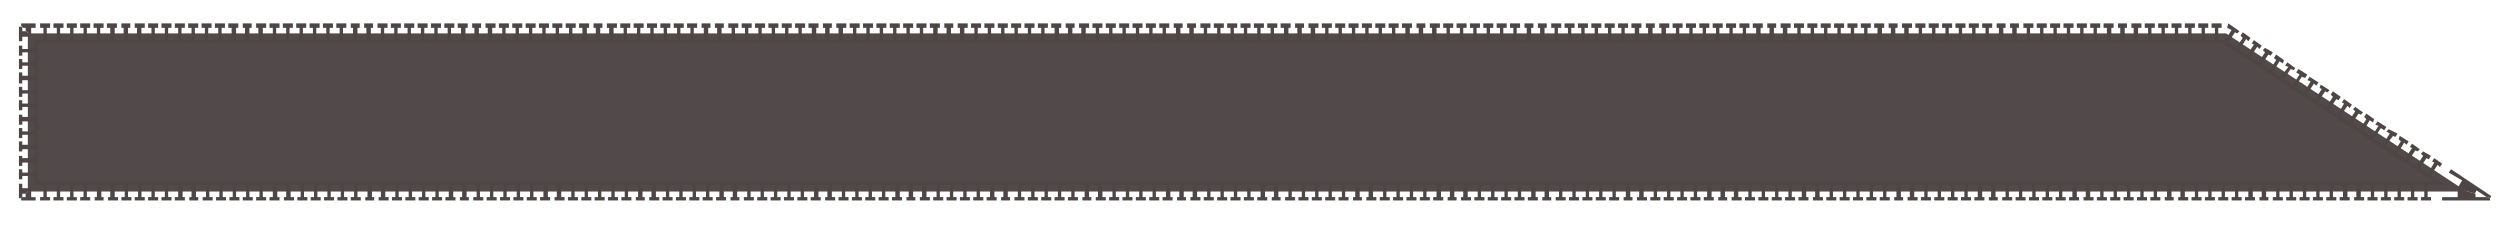 <?xml version="1.0" encoding="UTF-8"?>
<svg id="Layer_1" data-name="Layer 1" xmlns="http://www.w3.org/2000/svg" version="1.1" xmlns:xlink="http://www.w3.org/1999/xlink" viewBox="0 0 224.5 20.5">
  <defs>
    <style>
      .cls-1 {
        fill: #524a4a;
      }

      .cls-1, .cls-2, .cls-3 {
        stroke-width: 0px;
      }

      .cls-4 {
        clip-path: url(#clippath-2);
      }

      .cls-2 {
        fill: #4e4545;
      }

      .cls-3 {
        fill: none;
      }

      .cls-5 {
        clip-path: url(#clippath-1);
      }

      .cls-6 {
        clip-path: url(#clippath-4);
      }

      .cls-7 {
        clip-path: url(#clippath);
      }

      .cls-8 {
        clip-path: url(#clippath-3);
      }

      .cls-9 {
        clip-path: url(#clippath-5);
      }
    </style>
    <clipPath id="clippath">
      <polygon class="cls-3" points="218.5 16.3 224.4 18 218.5 18 218.5 16.3"/>
    </clipPath>
    <clipPath id="clippath-1">
      <polygon class="cls-3" points="218.5 16.3 224.4 18 219.5 14.8 218.5 16.3"/>
    </clipPath>
    <clipPath id="clippath-2">
      <polygon class="cls-3" points="3.4 3.9 1.7 2.1 3.4 2.1 3.4 3.9"/>
    </clipPath>
    <clipPath id="clippath-3">
      <polygon class="cls-3" points="3.4 3.9 1.7 2.1 1.7 3.9 3.4 3.9"/>
    </clipPath>
    <clipPath id="clippath-4">
      <polygon class="cls-3" points="3.4 16.3 1.7 18 1.7 16.3 3.4 16.3"/>
    </clipPath>
    <clipPath id="clippath-5">
      <polygon class="cls-3" points="3.4 16.3 1.7 18 3.4 18 3.4 16.3"/>
    </clipPath>
  </defs>
  <polygon class="cls-1" points="2.5 3 2.5 17.2 221.5 17.2 199.9 3 2.5 3"/>
  <g>
    <polygon class="cls-2" points="4.6 16.6 4.6 16.3 3.4 16.3 3.4 16.6 3.9 16.6 3.9 17.7 3.6 17.7 3.6 18 4.5 18 4.5 17.7 4.2 17.7 4.2 16.6 4.6 16.6"/>
    <polygon class="cls-2" points="5.9 16.6 5.9 16.3 4.6 16.3 4.6 16.6 5.1 16.6 5.1 17.7 4.8 17.7 4.8 18 5.7 18 5.7 17.7 5.4 17.7 5.4 16.6 5.9 16.6"/>
    <polygon class="cls-2" points="7.1 16.6 7.1 16.3 5.9 16.3 5.9 16.6 6.3 16.6 6.3 17.7 6 17.7 6 18 6.9 18 6.9 17.7 6.6 17.7 6.6 16.6 7.1 16.6"/>
    <polygon class="cls-2" points="8.3 16.6 8.3 16.3 7.1 16.3 7.1 16.6 7.5 16.6 7.5 17.7 7.2 17.7 7.2 18 8.1 18 8.1 17.7 7.8 17.7 7.8 16.6 8.3 16.6"/>
    <polygon class="cls-2" points="9.5 16.6 9.5 16.3 8.3 16.3 8.3 16.6 8.7 16.6 8.7 17.7 8.5 17.7 8.5 18 9.3 18 9.3 17.7 9.1 17.7 9.1 16.6 9.5 16.6"/>
    <polygon class="cls-2" points="10.7 16.6 10.7 16.3 9.5 16.3 9.5 16.6 9.9 16.6 9.9 17.7 9.7 17.7 9.7 18 10.6 18 10.6 17.7 10.3 17.7 10.3 16.6 10.7 16.6"/>
    <polygon class="cls-2" points="11.9 16.6 11.9 16.3 10.7 16.3 10.7 16.6 11.2 16.6 11.2 17.7 10.9 17.7 10.9 18 11.8 18 11.8 17.7 11.5 17.7 11.5 16.6 11.9 16.6"/>
    <polygon class="cls-2" points="13.1 16.6 13.1 16.3 11.9 16.3 11.9 16.6 12.4 16.6 12.4 17.7 12.1 17.7 12.1 18 13 18 13 17.7 12.7 17.7 12.7 16.6 13.1 16.6"/>
    <polygon class="cls-2" points="14.4 16.6 14.4 16.3 13.1 16.3 13.1 16.6 13.6 16.6 13.6 17.7 13.3 17.7 13.3 18 14.2 18 14.2 17.7 13.9 17.7 13.9 16.6 14.4 16.6"/>
    <polygon class="cls-2" points="15.6 16.6 15.6 16.3 14.4 16.3 14.4 16.6 14.8 16.6 14.8 17.7 14.5 17.7 14.5 18 15.4 18 15.4 17.7 15.1 17.7 15.1 16.6 15.6 16.6"/>
    <polygon class="cls-2" points="16.8 16.6 16.8 16.3 15.6 16.3 15.6 16.6 16 16.6 16 17.7 15.7 17.7 15.7 18 16.6 18 16.6 17.7 16.4 17.7 16.4 16.6 16.8 16.6"/>
    <polygon class="cls-2" points="18 16.6 18 16.3 16.8 16.3 16.8 16.6 17.2 16.6 17.2 17.7 17 17.7 17 18 17.8 18 17.8 17.7 17.6 17.7 17.6 16.6 18 16.6"/>
    <polygon class="cls-2" points="19.2 16.6 19.2 16.3 18 16.3 18 16.6 18.5 16.6 18.5 17.7 18.2 17.7 18.2 18 19.1 18 19.1 17.7 18.8 17.7 18.8 16.6 19.2 16.6"/>
    <polygon class="cls-2" points="20.4 16.6 20.4 16.3 19.2 16.3 19.2 16.6 19.7 16.6 19.7 17.7 19.4 17.7 19.4 18 20.3 18 20.3 17.7 20 17.7 20 16.6 20.4 16.6"/>
    <polygon class="cls-2" points="21.7 16.6 21.7 16.3 20.4 16.3 20.4 16.6 20.9 16.6 20.9 17.7 20.6 17.7 20.6 18 21.5 18 21.5 17.7 21.2 17.7 21.2 16.6 21.7 16.6"/>
    <polygon class="cls-2" points="22.9 16.6 22.9 16.3 21.7 16.3 21.7 16.6 22.1 16.6 22.1 17.7 21.8 17.7 21.8 18 22.7 18 22.7 17.7 22.4 17.7 22.4 16.6 22.9 16.6"/>
    <polygon class="cls-2" points="24.1 16.6 24.1 16.3 22.9 16.3 22.9 16.6 23.3 16.6 23.3 17.7 23 17.7 23 18 23.9 18 23.9 17.7 23.6 17.7 23.6 16.6 24.1 16.6"/>
    <polygon class="cls-2" points="25.3 16.6 25.3 16.3 24.1 16.3 24.1 16.6 24.5 16.6 24.5 17.7 24.2 17.7 24.2 18 25.1 18 25.1 17.7 24.9 17.7 24.9 16.6 25.3 16.6"/>
    <polygon class="cls-2" points="26.5 16.6 26.5 16.3 25.3 16.3 25.3 16.6 25.7 16.6 25.7 17.7 25.5 17.7 25.5 18 26.4 18 26.4 17.7 26.1 17.7 26.1 16.6 26.5 16.6"/>
    <polygon class="cls-2" points="27.7 16.6 27.7 16.3 26.5 16.3 26.5 16.6 27 16.6 27 17.7 26.7 17.7 26.7 18 27.6 18 27.6 17.7 27.3 17.7 27.3 16.6 27.7 16.6"/>
    <polygon class="cls-2" points="28.9 16.6 28.9 16.3 27.7 16.3 27.7 16.6 28.2 16.6 28.2 17.7 27.9 17.7 27.9 18 28.8 18 28.8 17.7 28.5 17.7 28.5 16.6 28.9 16.6"/>
    <polygon class="cls-2" points="30.2 16.6 30.2 16.3 28.9 16.3 28.9 16.6 29.4 16.6 29.4 17.7 29.1 17.7 29.1 18 30 18 30 17.7 29.7 17.7 29.7 16.6 30.2 16.6"/>
    <polygon class="cls-2" points="31.4 16.6 31.4 16.3 30.2 16.3 30.2 16.6 30.6 16.6 30.6 17.7 30.3 17.7 30.3 18 31.2 18 31.2 17.7 30.9 17.7 30.9 16.6 31.4 16.6"/>
    <polygon class="cls-2" points="32.6 16.6 32.6 16.3 31.4 16.3 31.4 16.6 31.8 16.6 31.8 17.7 31.5 17.7 31.5 18 32.4 18 32.4 17.7 32.1 17.7 32.1 16.6 32.6 16.6"/>
    <polygon class="cls-2" points="33.8 16.6 33.8 16.3 32.6 16.3 32.6 16.6 33 16.6 33 17.7 32.8 17.7 32.8 18 33.6 18 33.6 17.7 33.4 17.7 33.4 16.6 33.8 16.6"/>
    <polygon class="cls-2" points="35 16.6 35 16.3 33.8 16.3 33.8 16.6 34.2 16.6 34.2 17.7 34 17.7 34 18 34.9 18 34.9 17.7 34.6 17.7 34.6 16.6 35 16.6"/>
    <polygon class="cls-2" points="36.2 16.6 36.2 16.3 35 16.3 35 16.6 35.5 16.6 35.5 17.7 35.2 17.7 35.2 18 36.1 18 36.1 17.7 35.8 17.7 35.8 16.6 36.2 16.6"/>
    <polygon class="cls-2" points="37.4 16.6 37.4 16.3 36.2 16.3 36.2 16.6 36.7 16.6 36.7 17.7 36.4 17.7 36.4 18 37.3 18 37.3 17.7 37 17.7 37 16.6 37.4 16.6"/>
    <polygon class="cls-2" points="38.7 16.6 38.7 16.3 37.4 16.3 37.4 16.6 37.9 16.6 37.9 17.7 37.6 17.7 37.6 18 38.5 18 38.5 17.7 38.2 17.7 38.2 16.6 38.7 16.6"/>
    <polygon class="cls-2" points="39.9 16.6 39.9 16.3 38.7 16.3 38.7 16.6 39.1 16.6 39.1 17.7 38.8 17.7 38.8 18 39.7 18 39.7 17.7 39.4 17.7 39.4 16.6 39.9 16.6"/>
    <polygon class="cls-2" points="41.1 16.6 41.1 16.3 39.9 16.3 39.9 16.6 40.3 16.6 40.3 17.7 40 17.7 40 18 40.9 18 40.9 17.7 40.7 17.7 40.7 16.6 41.1 16.6"/>
    <polygon class="cls-2" points="42.3 16.6 42.3 16.3 41.1 16.3 41.1 16.6 41.5 16.6 41.5 17.7 41.3 17.7 41.3 18 42.1 18 42.1 17.7 41.9 17.7 41.9 16.6 42.3 16.6"/>
    <polygon class="cls-2" points="43.5 16.6 43.5 16.3 42.3 16.3 42.3 16.6 42.8 16.6 42.8 17.7 42.5 17.7 42.5 18 43.4 18 43.4 17.7 43.1 17.7 43.1 16.6 43.5 16.6"/>
    <polygon class="cls-2" points="44.7 16.6 44.7 16.3 43.5 16.3 43.5 16.6 44 16.6 44 17.7 43.7 17.7 43.7 18 44.6 18 44.6 17.7 44.3 17.7 44.3 16.6 44.7 16.6"/>
    <polygon class="cls-2" points="46 16.6 46 16.3 44.7 16.3 44.7 16.6 45.2 16.6 45.2 17.7 44.9 17.7 44.9 18 45.8 18 45.8 17.7 45.5 17.7 45.5 16.6 46 16.6"/>
    <polygon class="cls-2" points="47.2 16.6 47.2 16.3 46 16.3 46 16.6 46.4 16.6 46.4 17.7 46.1 17.7 46.1 18 47 18 47 17.7 46.7 17.7 46.7 16.6 47.2 16.6"/>
    <polygon class="cls-2" points="48.4 16.6 48.4 16.3 47.2 16.3 47.2 16.6 47.6 16.6 47.6 17.7 47.3 17.7 47.3 18 48.2 18 48.2 17.7 47.9 17.7 47.9 16.6 48.4 16.6"/>
    <polygon class="cls-2" points="49.6 16.6 49.6 16.3 48.4 16.3 48.4 16.6 48.8 16.6 48.8 17.7 48.5 17.7 48.5 18 49.4 18 49.4 17.7 49.2 17.7 49.2 16.6 49.6 16.6"/>
    <polygon class="cls-2" points="50.8 16.6 50.8 16.3 49.6 16.3 49.6 16.6 50 16.6 50 17.7 49.8 17.7 49.8 18 50.7 18 50.7 17.7 50.4 17.7 50.4 16.6 50.8 16.6"/>
    <polygon class="cls-2" points="52 16.6 52 16.3 50.8 16.3 50.8 16.6 51.3 16.6 51.3 17.7 51 17.7 51 18 51.9 18 51.9 17.7 51.6 17.7 51.6 16.6 52 16.6"/>
    <polygon class="cls-2" points="53.2 16.6 53.2 16.3 52 16.3 52 16.6 52.5 16.6 52.5 17.7 52.2 17.7 52.2 18 53.1 18 53.1 17.7 52.8 17.7 52.8 16.6 53.2 16.6"/>
    <polygon class="cls-2" points="54.5 16.6 54.5 16.3 53.2 16.3 53.2 16.6 53.7 16.6 53.7 17.7 53.4 17.7 53.4 18 54.3 18 54.3 17.7 54 17.7 54 16.6 54.5 16.6"/>
    <polygon class="cls-2" points="55.7 16.6 55.7 16.3 54.5 16.3 54.5 16.6 54.9 16.6 54.9 17.7 54.6 17.7 54.6 18 55.5 18 55.5 17.7 55.2 17.7 55.2 16.6 55.7 16.6"/>
    <polygon class="cls-2" points="56.9 16.6 56.9 16.3 55.7 16.3 55.7 16.6 56.1 16.6 56.1 17.7 55.8 17.7 55.8 18 56.7 18 56.7 17.7 56.4 17.7 56.4 16.6 56.9 16.6"/>
    <polygon class="cls-2" points="58.1 16.6 58.1 16.3 56.9 16.3 56.9 16.6 57.3 16.6 57.3 17.7 57.1 17.7 57.1 18 57.9 18 57.9 17.7 57.7 17.7 57.7 16.6 58.1 16.6"/>
    <polygon class="cls-2" points="59.3 16.6 59.3 16.3 58.1 16.3 58.1 16.6 58.5 16.6 58.5 17.7 58.3 17.7 58.3 18 59.2 18 59.2 17.7 58.9 17.7 58.9 16.6 59.3 16.6"/>
    <polygon class="cls-2" points="60.5 16.6 60.5 16.3 59.3 16.3 59.3 16.6 59.8 16.6 59.8 17.7 59.5 17.7 59.5 18 60.4 18 60.4 17.7 60.1 17.7 60.1 16.6 60.5 16.6"/>
    <polygon class="cls-2" points="61.7 16.6 61.7 16.3 60.5 16.3 60.5 16.6 61 16.6 61 17.7 60.7 17.7 60.7 18 61.6 18 61.6 17.7 61.3 17.7 61.3 16.6 61.7 16.6"/>
    <polygon class="cls-2" points="63 16.6 63 16.3 61.7 16.3 61.7 16.6 62.2 16.6 62.2 17.7 61.9 17.7 61.9 18 62.8 18 62.8 17.7 62.5 17.7 62.5 16.6 63 16.6"/>
    <polygon class="cls-2" points="64.2 16.6 64.2 16.3 63 16.3 63 16.6 63.4 16.6 63.4 17.7 63.1 17.7 63.1 18 64 18 64 17.7 63.7 17.7 63.7 16.6 64.2 16.6"/>
    <polygon class="cls-2" points="65.4 16.6 65.4 16.3 64.2 16.3 64.2 16.6 64.6 16.6 64.6 17.7 64.3 17.7 64.3 18 65.2 18 65.2 17.7 65 17.7 65 16.6 65.4 16.6"/>
    <polygon class="cls-2" points="66.6 16.6 66.6 16.3 65.4 16.3 65.4 16.6 65.8 16.6 65.8 17.7 65.6 17.7 65.6 18 66.4 18 66.4 17.7 66.2 17.7 66.2 16.6 66.6 16.6"/>
    <polygon class="cls-2" points="67.8 16.6 67.8 16.3 66.6 16.3 66.6 16.6 67.1 16.6 67.1 17.7 66.8 17.7 66.8 18 67.7 18 67.7 17.7 67.4 17.7 67.4 16.6 67.8 16.6"/>
    <polygon class="cls-2" points="69 16.6 69 16.3 67.8 16.3 67.8 16.6 68.3 16.6 68.3 17.7 68 17.7 68 18 68.9 18 68.9 17.7 68.6 17.7 68.6 16.6 69 16.6"/>
    <polygon class="cls-2" points="70.3 16.6 70.3 16.3 69 16.3 69 16.6 69.5 16.6 69.5 17.7 69.2 17.7 69.2 18 70.1 18 70.1 17.7 69.8 17.7 69.8 16.6 70.3 16.6"/>
    <polygon class="cls-2" points="71.5 16.6 71.5 16.3 70.3 16.3 70.3 16.6 70.7 16.6 70.7 17.7 70.4 17.7 70.4 18 71.3 18 71.3 17.7 71 17.7 71 16.6 71.5 16.6"/>
    <polygon class="cls-2" points="72.7 16.6 72.7 16.3 71.5 16.3 71.5 16.6 71.9 16.6 71.9 17.7 71.6 17.7 71.6 18 72.5 18 72.5 17.7 72.2 17.7 72.2 16.6 72.7 16.6"/>
    <polygon class="cls-2" points="73.9 16.6 73.9 16.3 72.7 16.3 72.7 16.6 73.1 16.6 73.1 17.7 72.8 17.7 72.8 18 73.7 18 73.7 17.7 73.5 17.7 73.5 16.6 73.9 16.6"/>
    <polygon class="cls-2" points="75.1 16.6 75.1 16.3 73.9 16.3 73.9 16.6 74.3 16.6 74.3 17.7 74.1 17.7 74.1 18 75 18 75 17.7 74.7 17.7 74.7 16.6 75.1 16.6"/>
    <polygon class="cls-2" points="76.3 16.6 76.3 16.3 75.1 16.3 75.1 16.6 75.6 16.6 75.6 17.7 75.3 17.7 75.3 18 76.2 18 76.2 17.7 75.9 17.7 75.9 16.6 76.3 16.6"/>
    <polygon class="cls-2" points="77.5 16.6 77.5 16.3 76.3 16.3 76.3 16.6 76.8 16.6 76.8 17.7 76.5 17.7 76.5 18 77.4 18 77.4 17.7 77.1 17.7 77.1 16.6 77.5 16.6"/>
    <polygon class="cls-2" points="78.8 16.6 78.8 16.3 77.5 16.3 77.5 16.6 78 16.6 78 17.7 77.7 17.7 77.7 18 78.6 18 78.6 17.7 78.3 17.7 78.3 16.6 78.8 16.6"/>
    <polygon class="cls-2" points="80 16.6 80 16.3 78.8 16.3 78.8 16.6 79.2 16.6 79.2 17.7 78.9 17.7 78.9 18 79.8 18 79.8 17.7 79.5 17.7 79.5 16.6 80 16.6"/>
    <polygon class="cls-2" points="81.2 16.6 81.2 16.3 80 16.3 80 16.6 80.4 16.6 80.4 17.7 80.1 17.7 80.1 18 81 18 81 17.7 80.8 17.7 80.8 16.6 81.2 16.6"/>
    <polygon class="cls-2" points="82.4 16.6 82.4 16.3 81.2 16.3 81.2 16.6 81.6 16.6 81.6 17.7 81.4 17.7 81.4 18 82.2 18 82.2 17.7 82 17.7 82 16.6 82.4 16.6"/>
    <polygon class="cls-2" points="83.6 16.6 83.6 16.3 82.4 16.3 82.4 16.6 82.8 16.6 82.8 17.7 82.6 17.7 82.6 18 83.5 18 83.5 17.7 83.2 17.7 83.2 16.6 83.6 16.6"/>
    <polygon class="cls-2" points="84.8 16.6 84.8 16.3 83.6 16.3 83.6 16.6 84.1 16.6 84.1 17.7 83.8 17.7 83.8 18 84.7 18 84.7 17.7 84.4 17.7 84.4 16.6 84.8 16.6"/>
    <polygon class="cls-2" points="86 16.6 86 16.3 84.8 16.3 84.8 16.6 85.3 16.6 85.3 17.7 85 17.7 85 18 85.9 18 85.9 17.7 85.6 17.7 85.6 16.6 86 16.6"/>
    <polygon class="cls-2" points="87.3 16.6 87.3 16.3 86 16.3 86 16.6 86.5 16.6 86.5 17.7 86.2 17.7 86.2 18 87.1 18 87.1 17.7 86.8 17.7 86.8 16.6 87.3 16.6"/>
    <polygon class="cls-2" points="88.5 16.6 88.5 16.3 87.3 16.3 87.3 16.6 87.7 16.6 87.7 17.7 87.4 17.7 87.4 18 88.3 18 88.3 17.7 88 17.7 88 16.6 88.5 16.6"/>
    <polygon class="cls-2" points="89.7 16.6 89.7 16.3 88.5 16.3 88.5 16.6 88.9 16.6 88.9 17.7 88.6 17.7 88.6 18 89.5 18 89.5 17.7 89.3 17.7 89.3 16.6 89.7 16.6"/>
    <polygon class="cls-2" points="90.9 16.6 90.9 16.3 89.7 16.3 89.7 16.6 90.1 16.6 90.1 17.7 89.9 17.7 89.9 18 90.7 18 90.7 17.7 90.5 17.7 90.5 16.6 90.9 16.6"/>
    <polygon class="cls-2" points="92.1 16.6 92.1 16.3 90.9 16.3 90.9 16.6 91.4 16.6 91.4 17.7 91.1 17.7 91.1 18 92 18 92 17.7 91.7 17.7 91.7 16.6 92.1 16.6"/>
    <polygon class="cls-2" points="93.3 16.6 93.3 16.3 92.1 16.3 92.1 16.6 92.6 16.6 92.6 17.7 92.3 17.7 92.3 18 93.2 18 93.2 17.7 92.9 17.7 92.9 16.6 93.3 16.6"/>
    <polygon class="cls-2" points="94.6 16.6 94.6 16.3 93.3 16.3 93.3 16.6 93.8 16.6 93.8 17.7 93.5 17.7 93.5 18 94.4 18 94.4 17.7 94.1 17.7 94.1 16.6 94.6 16.6"/>
    <polygon class="cls-2" points="95.8 16.6 95.8 16.3 94.6 16.3 94.6 16.6 95 16.6 95 17.7 94.7 17.7 94.7 18 95.6 18 95.6 17.7 95.3 17.7 95.3 16.6 95.8 16.6"/>
    <polygon class="cls-2" points="97 16.6 97 16.3 95.8 16.3 95.8 16.6 96.2 16.6 96.2 17.7 95.9 17.7 95.9 18 96.8 18 96.8 17.7 96.5 17.7 96.5 16.6 97 16.6"/>
    <polygon class="cls-2" points="98.2 16.6 98.2 16.3 97 16.3 97 16.6 97.4 16.6 97.4 17.7 97.2 17.7 97.2 18 98 18 98 17.7 97.8 17.7 97.8 16.6 98.2 16.6"/>
    <polygon class="cls-2" points="99.4 16.6 99.4 16.3 98.2 16.3 98.2 16.6 98.6 16.6 98.6 17.7 98.4 17.7 98.4 18 99.3 18 99.3 17.7 99 17.7 99 16.6 99.4 16.6"/>
    <polygon class="cls-2" points="100.6 16.6 100.6 16.3 99.4 16.3 99.4 16.6 99.9 16.6 99.9 17.7 99.6 17.7 99.6 18 100.5 18 100.5 17.7 100.2 17.7 100.2 16.6 100.6 16.6"/>
    <polygon class="cls-2" points="101.8 16.6 101.8 16.3 100.6 16.3 100.6 16.6 101.1 16.6 101.1 17.7 100.8 17.7 100.8 18 101.7 18 101.7 17.7 101.4 17.7 101.4 16.6 101.8 16.6"/>
    <polygon class="cls-2" points="103.1 16.6 103.1 16.3 101.8 16.3 101.8 16.6 102.3 16.6 102.3 17.7 102 17.7 102 18 102.9 18 102.9 17.7 102.6 17.7 102.6 16.6 103.1 16.6"/>
    <polygon class="cls-2" points="104.3 16.6 104.3 16.3 103.1 16.3 103.1 16.6 103.5 16.6 103.5 17.7 103.2 17.7 103.2 18 104.1 18 104.1 17.7 103.8 17.7 103.8 16.6 104.3 16.6"/>
    <polygon class="cls-2" points="105.5 16.6 105.5 16.3 104.3 16.3 104.3 16.6 104.7 16.6 104.7 17.7 104.4 17.7 104.4 18 105.3 18 105.3 17.7 105.1 17.7 105.1 16.6 105.5 16.6"/>
    <polygon class="cls-2" points="106.7 16.6 106.7 16.3 105.5 16.3 105.5 16.6 105.9 16.6 105.9 17.7 105.7 17.7 105.7 18 106.5 18 106.5 17.7 106.3 17.7 106.3 16.6 106.7 16.6"/>
    <polygon class="cls-2" points="107.9 16.6 107.9 16.3 106.7 16.3 106.7 16.6 107.1 16.6 107.1 17.7 106.9 17.7 106.9 18 107.8 18 107.8 17.7 107.5 17.7 107.5 16.6 107.9 16.6"/>
    <polygon class="cls-2" points="109.1 16.6 109.1 16.3 107.9 16.3 107.9 16.6 108.4 16.6 108.4 17.7 108.1 17.7 108.1 18 109 18 109 17.7 108.7 17.7 108.7 16.6 109.1 16.6"/>
    <polygon class="cls-2" points="110.4 16.6 110.4 16.3 109.1 16.3 109.1 16.6 109.6 16.6 109.6 17.7 109.3 17.7 109.3 18 110.2 18 110.2 17.7 109.9 17.7 109.9 16.6 110.4 16.6"/>
    <polygon class="cls-2" points="111.6 16.6 111.6 16.3 110.4 16.3 110.4 16.6 110.8 16.6 110.8 17.7 110.5 17.7 110.5 18 111.4 18 111.4 17.7 111.1 17.7 111.1 16.6 111.6 16.6"/>
    <polygon class="cls-2" points="112.8 16.6 112.8 16.3 111.6 16.3 111.6 16.6 112 16.6 112 17.7 111.7 17.7 111.7 18 112.6 18 112.6 17.7 112.3 17.7 112.3 16.6 112.8 16.6"/>
    <polygon class="cls-2" points="114 16.6 114 16.3 112.8 16.3 112.8 16.6 113.2 16.6 113.2 17.7 112.9 17.7 112.9 18 113.8 18 113.8 17.7 113.6 17.7 113.6 16.6 114 16.6"/>
    <polygon class="cls-2" points="115.2 16.6 115.2 16.3 114 16.3 114 16.6 114.4 16.6 114.4 17.7 114.2 17.7 114.2 18 115 18 115 17.7 114.8 17.7 114.8 16.6 115.2 16.6"/>
    <polygon class="cls-2" points="116.4 16.6 116.4 16.3 115.2 16.3 115.2 16.6 115.7 16.6 115.7 17.7 115.4 17.7 115.4 18 116.3 18 116.3 17.7 116 17.7 116 16.6 116.4 16.6"/>
    <polygon class="cls-2" points="117.6 16.6 117.6 16.3 116.4 16.3 116.4 16.6 116.9 16.6 116.9 17.7 116.6 17.7 116.6 18 117.5 18 117.5 17.7 117.2 17.7 117.2 16.6 117.6 16.6"/>
    <polygon class="cls-2" points="118.9 16.6 118.9 16.3 117.6 16.3 117.6 16.6 118.1 16.6 118.1 17.7 117.8 17.7 117.8 18 118.7 18 118.7 17.7 118.4 17.7 118.4 16.6 118.9 16.6"/>
    <polygon class="cls-2" points="120.1 16.6 120.1 16.3 118.9 16.3 118.9 16.6 119.3 16.6 119.3 17.7 119 17.7 119 18 119.9 18 119.9 17.7 119.6 17.7 119.6 16.6 120.1 16.6"/>
    <polygon class="cls-2" points="121.3 16.6 121.3 16.3 120.1 16.3 120.1 16.6 120.5 16.6 120.5 17.7 120.2 17.7 120.2 18 121.1 18 121.1 17.7 120.8 17.7 120.8 16.6 121.3 16.6"/>
    <polygon class="cls-2" points="122.5 16.6 122.5 16.3 121.3 16.3 121.3 16.6 121.7 16.6 121.7 17.7 121.5 17.7 121.5 18 122.3 18 122.3 17.7 122.1 17.7 122.1 16.6 122.5 16.6"/>
    <polygon class="cls-2" points="123.7 16.6 123.7 16.3 122.5 16.3 122.5 16.6 122.9 16.6 122.9 17.7 122.7 17.7 122.7 18 123.6 18 123.6 17.7 123.3 17.7 123.3 16.6 123.7 16.6"/>
    <polygon class="cls-2" points="124.9 16.6 124.9 16.3 123.7 16.3 123.7 16.6 124.2 16.6 124.2 17.7 123.9 17.7 123.9 18 124.8 18 124.8 17.7 124.5 17.7 124.5 16.6 124.9 16.6"/>
    <polygon class="cls-2" points="126.1 16.6 126.1 16.3 124.9 16.3 124.9 16.6 125.4 16.6 125.4 17.7 125.1 17.7 125.1 18 126 18 126 17.7 125.7 17.7 125.7 16.6 126.1 16.6"/>
    <polygon class="cls-2" points="127.4 16.6 127.4 16.3 126.1 16.3 126.1 16.6 126.6 16.6 126.6 17.7 126.3 17.7 126.3 18 127.2 18 127.2 17.7 126.9 17.7 126.9 16.6 127.4 16.6"/>
    <polygon class="cls-2" points="128.6 16.6 128.6 16.3 127.4 16.3 127.4 16.6 127.8 16.6 127.8 17.7 127.5 17.7 127.5 18 128.4 18 128.4 17.7 128.1 17.7 128.1 16.6 128.6 16.6"/>
    <polygon class="cls-2" points="129.8 16.6 129.8 16.3 128.6 16.3 128.6 16.6 129 16.6 129 17.7 128.7 17.7 128.7 18 129.6 18 129.6 17.7 129.4 17.7 129.4 16.6 129.8 16.6"/>
    <polygon class="cls-2" points="131 16.6 131 16.3 129.8 16.3 129.8 16.6 130.2 16.6 130.2 17.7 130 17.7 130 18 130.8 18 130.8 17.7 130.6 17.7 130.6 16.6 131 16.6"/>
    <polygon class="cls-2" points="132.2 16.6 132.2 16.3 131 16.3 131 16.6 131.4 16.6 131.4 17.7 131.2 17.7 131.2 18 132.1 18 132.1 17.7 131.8 17.7 131.8 16.6 132.2 16.6"/>
    <polygon class="cls-2" points="133.4 16.6 133.4 16.3 132.2 16.3 132.2 16.6 132.7 16.6 132.7 17.7 132.4 17.7 132.4 18 133.3 18 133.3 17.7 133 17.7 133 16.6 133.4 16.6"/>
    <polygon class="cls-2" points="134.7 16.6 134.7 16.3 133.4 16.3 133.4 16.6 133.9 16.6 133.9 17.7 133.6 17.7 133.6 18 134.5 18 134.5 17.7 134.2 17.7 134.2 16.6 134.7 16.6"/>
    <polygon class="cls-2" points="135.9 16.6 135.9 16.3 134.7 16.3 134.7 16.6 135.1 16.6 135.1 17.7 134.8 17.7 134.8 18 135.7 18 135.7 17.7 135.4 17.7 135.4 16.6 135.9 16.6"/>
    <polygon class="cls-2" points="137.1 16.6 137.1 16.3 135.9 16.3 135.9 16.6 136.3 16.6 136.3 17.7 136 17.7 136 18 136.9 18 136.9 17.7 136.6 17.7 136.6 16.6 137.1 16.6"/>
    <polygon class="cls-2" points="138.3 16.6 138.3 16.3 137.1 16.3 137.1 16.6 137.5 16.6 137.5 17.7 137.2 17.7 137.2 18 138.1 18 138.1 17.7 137.9 17.7 137.9 16.6 138.3 16.6"/>
    <polygon class="cls-2" points="139.5 16.6 139.5 16.3 138.3 16.3 138.3 16.6 138.7 16.6 138.7 17.7 138.5 17.7 138.5 18 139.3 18 139.3 17.7 139.1 17.7 139.1 16.6 139.5 16.6"/>
    <polygon class="cls-2" points="140.7 16.6 140.7 16.3 139.5 16.3 139.5 16.6 140 16.6 140 17.7 139.7 17.7 139.7 18 140.6 18 140.6 17.7 140.3 17.7 140.3 16.6 140.7 16.6"/>
    <polygon class="cls-2" points="141.9 16.6 141.9 16.3 140.7 16.3 140.7 16.6 141.2 16.6 141.2 17.7 140.9 17.7 140.9 18 141.8 18 141.8 17.7 141.5 17.7 141.5 16.6 141.9 16.6"/>
    <polygon class="cls-2" points="143.2 16.6 143.2 16.3 141.9 16.3 141.9 16.6 142.4 16.6 142.4 17.7 142.1 17.7 142.1 18 143 18 143 17.7 142.7 17.7 142.7 16.6 143.2 16.6"/>
    <polygon class="cls-2" points="144.4 16.6 144.4 16.3 143.2 16.3 143.2 16.6 143.6 16.6 143.6 17.7 143.3 17.7 143.3 18 144.2 18 144.2 17.7 143.9 17.7 143.9 16.6 144.4 16.6"/>
    <polygon class="cls-2" points="145.6 16.6 145.6 16.3 144.4 16.3 144.4 16.6 144.8 16.6 144.8 17.7 144.5 17.7 144.5 18 145.4 18 145.4 17.7 145.1 17.7 145.1 16.6 145.6 16.6"/>
    <polygon class="cls-2" points="146.8 16.6 146.8 16.3 145.6 16.3 145.6 16.6 146 16.6 146 17.7 145.8 17.7 145.8 18 146.6 18 146.6 17.7 146.4 17.7 146.4 16.6 146.8 16.6"/>
    <polygon class="cls-2" points="148 16.6 148 16.3 146.8 16.3 146.8 16.6 147.2 16.6 147.2 17.7 147 17.7 147 18 147.9 18 147.9 17.7 147.6 17.7 147.6 16.6 148 16.6"/>
    <polygon class="cls-2" points="149.2 16.6 149.2 16.3 148 16.3 148 16.6 148.5 16.6 148.5 17.7 148.2 17.7 148.2 18 149.1 18 149.1 17.7 148.8 17.7 148.8 16.6 149.2 16.6"/>
    <polygon class="cls-2" points="150.4 16.6 150.4 16.3 149.2 16.3 149.2 16.6 149.7 16.6 149.7 17.7 149.4 17.7 149.4 18 150.3 18 150.3 17.7 150 17.7 150 16.6 150.4 16.6"/>
    <polygon class="cls-2" points="151.7 16.6 151.7 16.3 150.4 16.3 150.4 16.6 150.9 16.6 150.9 17.7 150.6 17.7 150.6 18 151.5 18 151.5 17.7 151.2 17.7 151.2 16.6 151.7 16.6"/>
    <polygon class="cls-2" points="152.9 16.6 152.9 16.3 151.7 16.3 151.7 16.6 152.1 16.6 152.1 17.7 151.8 17.7 151.8 18 152.7 18 152.7 17.7 152.4 17.7 152.4 16.6 152.9 16.6"/>
    <polygon class="cls-2" points="154.1 16.6 154.1 16.3 152.9 16.3 152.9 16.6 153.3 16.6 153.3 17.7 153 17.7 153 18 153.9 18 153.9 17.7 153.7 17.7 153.7 16.6 154.1 16.6"/>
    <polygon class="cls-2" points="155.3 16.6 155.3 16.3 154.1 16.3 154.1 16.6 154.5 16.6 154.5 17.7 154.3 17.7 154.3 18 155.1 18 155.1 17.7 154.9 17.7 154.9 16.6 155.3 16.6"/>
    <polygon class="cls-2" points="156.5 16.6 156.5 16.3 155.3 16.3 155.3 16.6 155.7 16.6 155.7 17.7 155.5 17.7 155.5 18 156.4 18 156.4 17.7 156.1 17.7 156.1 16.6 156.5 16.6"/>
    <polygon class="cls-2" points="157.7 16.6 157.7 16.3 156.5 16.3 156.5 16.6 157 16.6 157 17.7 156.7 17.7 156.7 18 157.6 18 157.6 17.7 157.3 17.7 157.3 16.6 157.7 16.6"/>
    <polygon class="cls-2" points="159 16.6 159 16.3 157.7 16.3 157.7 16.6 158.2 16.6 158.2 17.7 157.9 17.7 157.9 18 158.8 18 158.8 17.7 158.5 17.7 158.5 16.6 159 16.6"/>
    <polygon class="cls-2" points="160.2 16.6 160.2 16.3 159 16.3 159 16.6 159.4 16.6 159.4 17.7 159.1 17.7 159.1 18 160 18 160 17.7 159.7 17.7 159.7 16.6 160.2 16.6"/>
    <polygon class="cls-2" points="161.4 16.6 161.4 16.3 160.2 16.3 160.2 16.6 160.6 16.6 160.6 17.7 160.3 17.7 160.3 18 161.2 18 161.2 17.7 160.9 17.7 160.9 16.6 161.4 16.6"/>
    <polygon class="cls-2" points="162.6 16.6 162.6 16.3 161.4 16.3 161.4 16.6 161.8 16.6 161.8 17.7 161.5 17.7 161.5 18 162.4 18 162.4 17.7 162.2 17.7 162.2 16.6 162.6 16.6"/>
    <polygon class="cls-2" points="163.8 16.6 163.8 16.3 162.6 16.3 162.6 16.6 163 16.6 163 17.7 162.8 17.7 162.8 18 163.7 18 163.7 17.7 163.4 17.7 163.4 16.6 163.8 16.6"/>
    <polygon class="cls-2" points="165 16.6 165 16.3 163.8 16.3 163.8 16.6 164.3 16.6 164.3 17.7 164 17.7 164 18 164.9 18 164.9 17.7 164.6 17.7 164.6 16.6 165 16.6"/>
    <polygon class="cls-2" points="166.2 16.6 166.2 16.3 165 16.3 165 16.6 165.5 16.6 165.5 17.7 165.2 17.7 165.2 18 166.1 18 166.1 17.7 165.8 17.7 165.8 16.6 166.2 16.6"/>
    <polygon class="cls-2" points="167.5 16.6 167.5 16.3 166.2 16.3 166.2 16.6 166.7 16.6 166.7 17.7 166.4 17.7 166.4 18 167.3 18 167.3 17.7 167 17.7 167 16.6 167.5 16.6"/>
    <polygon class="cls-2" points="168.7 16.6 168.7 16.3 167.5 16.3 167.5 16.6 167.9 16.6 167.9 17.7 167.6 17.7 167.6 18 168.5 18 168.5 17.7 168.2 17.7 168.2 16.6 168.7 16.6"/>
    <polygon class="cls-2" points="169.9 16.6 169.9 16.3 168.7 16.3 168.7 16.6 169.1 16.6 169.1 17.7 168.8 17.7 168.8 18 169.7 18 169.7 17.7 169.4 17.7 169.4 16.6 169.9 16.6"/>
    <polygon class="cls-2" points="171.1 16.6 171.1 16.3 169.9 16.3 169.9 16.6 170.3 16.6 170.3 17.7 170.1 17.7 170.1 18 170.9 18 170.9 17.7 170.7 17.7 170.7 16.6 171.1 16.6"/>
    <polygon class="cls-2" points="172.3 16.6 172.3 16.3 171.1 16.3 171.1 16.6 171.5 16.6 171.5 17.7 171.3 17.7 171.3 18 172.2 18 172.2 17.7 171.9 17.7 171.9 16.6 172.3 16.6"/>
    <polygon class="cls-2" points="173.5 16.6 173.5 16.3 172.3 16.3 172.3 16.6 172.8 16.6 172.8 17.7 172.5 17.7 172.5 18 173.4 18 173.4 17.7 173.1 17.7 173.1 16.6 173.5 16.6"/>
    <polygon class="cls-2" points="174.7 16.6 174.7 16.3 173.5 16.3 173.5 16.6 174 16.6 174 17.7 173.7 17.7 173.7 18 174.6 18 174.6 17.7 174.3 17.7 174.3 16.6 174.7 16.6"/>
    <polygon class="cls-2" points="176 16.6 176 16.3 174.7 16.3 174.7 16.6 175.2 16.6 175.2 17.7 174.9 17.7 174.9 18 175.8 18 175.8 17.7 175.5 17.7 175.5 16.6 176 16.6"/>
    <polygon class="cls-2" points="177.2 16.6 177.2 16.3 176 16.3 176 16.6 176.4 16.6 176.4 17.7 176.1 17.7 176.1 18 177 18 177 17.7 176.7 17.7 176.7 16.6 177.2 16.6"/>
    <polygon class="cls-2" points="178.4 16.6 178.4 16.3 177.2 16.3 177.2 16.6 177.6 16.6 177.6 17.7 177.3 17.7 177.3 18 178.2 18 178.2 17.7 178 17.7 178 16.6 178.4 16.6"/>
    <polygon class="cls-2" points="179.6 16.6 179.6 16.3 178.4 16.3 178.4 16.6 178.8 16.6 178.8 17.7 178.6 17.7 178.6 18 179.4 18 179.4 17.7 179.2 17.7 179.2 16.6 179.6 16.6"/>
    <polygon class="cls-2" points="180.8 16.6 180.8 16.3 179.6 16.3 179.6 16.6 180.1 16.6 180.1 17.7 179.8 17.7 179.8 18 180.7 18 180.7 17.7 180.4 17.7 180.4 16.6 180.8 16.6"/>
    <polygon class="cls-2" points="182 16.6 182 16.3 180.8 16.3 180.8 16.6 181.3 16.6 181.3 17.7 181 17.7 181 18 181.9 18 181.9 17.7 181.6 17.7 181.6 16.6 182 16.6"/>
    <polygon class="cls-2" points="183.3 16.6 183.3 16.3 182 16.3 182 16.6 182.5 16.6 182.5 17.7 182.2 17.7 182.2 18 183.1 18 183.1 17.7 182.8 17.7 182.8 16.6 183.3 16.6"/>
    <polygon class="cls-2" points="184.5 16.6 184.5 16.3 183.3 16.3 183.3 16.6 183.7 16.6 183.7 17.7 183.4 17.7 183.4 18 184.3 18 184.3 17.7 184 17.7 184 16.6 184.5 16.6"/>
    <polygon class="cls-2" points="185.7 16.6 185.7 16.3 184.5 16.3 184.5 16.6 184.9 16.6 184.9 17.7 184.6 17.7 184.6 18 185.5 18 185.5 17.7 185.2 17.7 185.2 16.6 185.7 16.6"/>
    <polygon class="cls-2" points="186.9 16.6 186.9 16.3 185.7 16.3 185.7 16.6 186.1 16.6 186.1 17.7 185.8 17.7 185.8 18 186.7 18 186.7 17.7 186.5 17.7 186.5 16.6 186.9 16.6"/>
    <polygon class="cls-2" points="188.1 16.6 188.1 16.3 186.9 16.3 186.9 16.6 187.3 16.6 187.3 17.7 187.1 17.7 187.1 18 188 18 188 17.7 187.7 17.7 187.7 16.6 188.1 16.6"/>
    <polygon class="cls-2" points="189.3 16.6 189.3 16.3 188.1 16.3 188.1 16.6 188.6 16.6 188.6 17.7 188.3 17.7 188.3 18 189.2 18 189.2 17.7 188.9 17.7 188.9 16.6 189.3 16.6"/>
    <polygon class="cls-2" points="190.5 16.6 190.5 16.3 189.3 16.3 189.3 16.6 189.8 16.6 189.8 17.7 189.5 17.7 189.5 18 190.4 18 190.4 17.7 190.1 17.7 190.1 16.6 190.5 16.6"/>
    <polygon class="cls-2" points="191.8 16.6 191.8 16.3 190.5 16.3 190.5 16.6 191 16.6 191 17.7 190.7 17.7 190.7 18 191.6 18 191.6 17.7 191.3 17.7 191.3 16.6 191.8 16.6"/>
    <polygon class="cls-2" points="193 16.6 193 16.3 191.8 16.3 191.8 16.6 192.2 16.6 192.2 17.7 191.9 17.7 191.9 18 192.8 18 192.8 17.7 192.5 17.7 192.5 16.6 193 16.6"/>
    <polygon class="cls-2" points="194.2 16.6 194.2 16.3 193 16.3 193 16.6 193.4 16.6 193.4 17.7 193.1 17.7 193.1 18 194 18 194 17.7 193.7 17.7 193.7 16.6 194.2 16.6"/>
    <polygon class="cls-2" points="195.4 16.6 195.4 16.3 194.2 16.3 194.2 16.6 194.6 16.6 194.6 17.7 194.4 17.7 194.4 18 195.2 18 195.2 17.7 195 17.7 195 16.6 195.4 16.6"/>
    <polygon class="cls-2" points="196.6 16.6 196.6 16.3 195.4 16.3 195.4 16.6 195.8 16.6 195.8 17.7 195.6 17.7 195.6 18 196.5 18 196.5 17.7 196.2 17.7 196.2 16.6 196.6 16.6"/>
    <polygon class="cls-2" points="197.8 16.6 197.8 16.3 196.6 16.3 196.6 16.6 197.1 16.6 197.1 17.7 196.8 17.7 196.8 18 197.7 18 197.7 17.7 197.4 17.7 197.4 16.6 197.8 16.6"/>
    <polygon class="cls-2" points="199 16.6 199 16.3 197.8 16.3 197.8 16.6 198.3 16.6 198.3 17.7 198 17.7 198 18 198.9 18 198.9 17.7 198.6 17.7 198.6 16.6 199 16.6"/>
    <polygon class="cls-2" points="200.3 16.6 200.3 16.3 199 16.3 199 16.6 199.5 16.6 199.5 17.7 199.2 17.7 199.2 18 200.1 18 200.1 17.7 199.8 17.7 199.8 16.6 200.3 16.6"/>
    <polygon class="cls-2" points="201.5 16.6 201.5 16.3 200.3 16.3 200.3 16.6 200.7 16.6 200.7 17.7 200.4 17.7 200.4 18 201.3 18 201.3 17.7 201 17.7 201 16.6 201.5 16.6"/>
    <polygon class="cls-2" points="202.7 16.6 202.7 16.3 201.5 16.3 201.5 16.6 201.9 16.6 201.9 17.7 201.6 17.7 201.6 18 202.5 18 202.5 17.7 202.3 17.7 202.3 16.6 202.7 16.6"/>
    <polygon class="cls-2" points="203.9 16.6 203.9 16.3 202.7 16.3 202.7 16.6 203.1 16.6 203.1 17.7 202.9 17.7 202.9 18 203.7 18 203.7 17.7 203.5 17.7 203.5 16.6 203.9 16.6"/>
    <polygon class="cls-2" points="205.1 16.6 205.1 16.3 203.9 16.3 203.9 16.6 204.4 16.6 204.4 17.7 204.1 17.7 204.1 18 205 18 205 17.7 204.7 17.7 204.7 16.6 205.1 16.6"/>
    <polygon class="cls-2" points="206.3 16.6 206.3 16.3 205.1 16.3 205.1 16.6 205.6 16.6 205.6 17.7 205.3 17.7 205.3 18 206.2 18 206.2 17.7 205.9 17.7 205.9 16.6 206.3 16.6"/>
    <polygon class="cls-2" points="207.6 16.6 207.6 16.3 206.3 16.3 206.3 16.6 206.8 16.6 206.8 17.7 206.5 17.7 206.5 18 207.4 18 207.4 17.7 207.1 17.7 207.1 16.6 207.6 16.6"/>
    <polygon class="cls-2" points="208.8 16.6 208.8 16.3 207.6 16.3 207.6 16.6 208 16.6 208 17.7 207.7 17.7 207.7 18 208.6 18 208.6 17.7 208.3 17.7 208.3 16.6 208.8 16.6"/>
    <polygon class="cls-2" points="210 16.6 210 16.3 208.8 16.3 208.8 16.6 209.2 16.6 209.2 17.7 208.9 17.7 208.9 18 209.8 18 209.8 17.7 209.5 17.7 209.5 16.6 210 16.6"/>
    <polygon class="cls-2" points="211.2 16.6 211.2 16.3 210 16.3 210 16.6 210.4 16.6 210.4 17.7 210.1 17.7 210.1 18 211 18 211 17.7 210.8 17.7 210.8 16.6 211.2 16.6"/>
    <polygon class="cls-2" points="212.4 16.6 212.4 16.3 211.2 16.3 211.2 16.6 211.6 16.6 211.6 17.7 211.4 17.7 211.4 18 212.3 18 212.3 17.7 212 17.7 212 16.6 212.4 16.6"/>
    <polygon class="cls-2" points="213.6 16.6 213.6 16.3 212.4 16.3 212.4 16.6 212.9 16.6 212.9 17.7 212.6 17.7 212.6 18 213.5 18 213.5 17.7 213.2 17.7 213.2 16.6 213.6 16.6"/>
    <polygon class="cls-2" points="214.8 16.6 214.8 16.3 213.6 16.3 213.6 16.6 214.1 16.6 214.1 17.7 213.8 17.7 213.8 18 214.7 18 214.7 17.7 214.4 17.7 214.4 16.6 214.8 16.6"/>
    <polygon class="cls-2" points="216.1 16.6 216.1 16.3 214.8 16.3 214.8 16.6 215.3 16.6 215.3 17.7 215 17.7 215 18 215.9 18 215.9 17.7 215.6 17.7 215.6 16.6 216.1 16.6"/>
    <polygon class="cls-2" points="217.3 16.6 217.3 16.3 216.1 16.3 216.1 16.6 216.5 16.6 216.5 17.7 216.2 17.7 216.2 18 217.1 18 217.1 17.7 216.8 17.7 216.8 16.6 217.3 16.6"/>
    <polygon class="cls-2" points="218.5 16.6 218.5 16.3 217.3 16.3 217.3 16.6 217.7 16.6 217.7 17.7 217.4 17.7 217.4 18 218.3 18 218.3 17.7 218 17.7 218 16.6 218.5 16.6"/>
    <polygon class="cls-2" points="217.7 15.3 217.5 15.6 218.5 16.3 218.7 16 218.3 15.7 218.9 14.8 219.1 15 219.3 14.7 218.6 14.2 218.4 14.5 218.6 14.6 218 15.6 217.7 15.3"/>
    <polygon class="cls-2" points="216.6 14.7 216.5 14.9 217.5 15.6 217.7 15.3 217.3 15.1 217.9 14.2 218.1 14.3 218.3 14 217.6 13.6 217.4 13.8 217.6 14 217 14.9 216.6 14.7"/>
    <polygon class="cls-2" points="215.6 14 215.4 14.3 216.5 14.9 216.6 14.7 216.3 14.4 216.9 13.5 217.1 13.6 217.3 13.4 216.6 12.9 216.4 13.2 216.6 13.3 216 14.2 215.6 14"/>
    <polygon class="cls-2" points="214.6 13.3 214.4 13.6 215.4 14.3 215.6 14 215.3 13.8 215.9 12.8 216.1 13 216.3 12.7 215.5 12.2 215.4 12.5 215.6 12.7 215 13.6 214.6 13.3"/>
    <polygon class="cls-2" points="213.6 12.7 213.4 13 214.4 13.6 214.6 13.3 214.2 13.1 214.9 12.2 215.1 12.3 215.3 12 214.5 11.6 214.3 11.8 214.6 12 214 12.9 213.6 12.7"/>
    <polygon class="cls-2" points="212.6 12 212.4 12.3 213.4 13 213.6 12.7 213.2 12.4 213.8 11.5 214.1 11.7 214.3 11.4 213.5 10.9 213.3 11.2 213.6 11.3 213 12.2 212.6 12"/>
    <polygon class="cls-2" points="211.6 11.3 211.4 11.6 212.4 12.3 212.6 12 212.2 11.8 212.8 10.8 213.1 11 213.2 10.7 212.5 10.2 212.3 10.5 212.5 10.7 211.9 11.6 211.6 11.3"/>
    <polygon class="cls-2" points="210.6 10.7 210.4 11 211.4 11.6 211.6 11.3 211.2 11.1 211.8 10.2 212 10.3 212.2 10.1 211.5 9.6 211.3 9.8 211.5 10 210.9 10.9 210.6 10.7"/>
    <polygon class="cls-2" points="209.5 10 209.4 10.3 210.4 11 210.6 10.7 210.2 10.4 210.8 9.5 211 9.7 211.2 9.4 210.5 8.9 210.3 9.2 210.5 9.3 209.9 10.3 209.5 10"/>
    <polygon class="cls-2" points="208.5 9.4 208.4 9.6 209.4 10.3 209.5 10 209.2 9.8 209.8 8.9 210 9 210.2 8.7 209.5 8.2 209.3 8.5 209.5 8.7 208.9 9.6 208.5 9.4"/>
    <polygon class="cls-2" points="207.5 8.7 207.3 9 208.4 9.6 208.5 9.4 208.2 9.1 208.8 8.2 209 8.3 209.2 8.1 208.4 7.6 208.3 7.9 208.5 8 207.9 8.9 207.5 8.7"/>
    <polygon class="cls-2" points="206.5 8 206.3 8.3 207.3 9 207.5 8.7 207.2 8.4 207.8 7.5 208 7.7 208.2 7.4 207.4 6.9 207.2 7.2 207.5 7.3 206.9 8.3 206.5 8"/>
    <polygon class="cls-2" points="205.5 7.4 205.3 7.6 206.3 8.3 206.5 8 206.1 7.8 206.7 6.9 207 7 207.2 6.7 206.4 6.2 206.2 6.5 206.5 6.7 205.9 7.6 205.5 7.4"/>
    <polygon class="cls-2" points="204.5 6.7 204.3 7 205.3 7.6 205.5 7.4 205.1 7.1 205.7 6.2 206 6.3 206.1 6.1 205.4 5.6 205.2 5.9 205.5 6 204.8 6.9 204.5 6.7"/>
    <polygon class="cls-2" points="203.5 6 203.3 6.3 204.3 7 204.5 6.7 204.1 6.5 204.7 5.5 205 5.7 205.1 5.4 204.4 4.9 204.2 5.2 204.4 5.4 203.8 6.3 203.5 6"/>
    <polygon class="cls-2" points="202.5 5.4 202.3 5.6 203.3 6.3 203.5 6 203.1 5.8 203.7 4.9 203.9 5 204.1 4.7 203.4 4.3 203.2 4.5 203.4 4.7 202.8 5.6 202.5 5.4"/>
    <polygon class="cls-2" points="201.4 4.7 201.3 5 202.3 5.6 202.5 5.4 202.1 5.1 202.7 4.2 202.9 4.4 203.1 4.1 202.4 3.6 202.2 3.9 202.4 4 201.8 4.9 201.4 4.7"/>
    <polygon class="cls-2" points="200.4 4 200.2 4.3 201.3 5 201.4 4.7 201.1 4.5 201.7 3.5 201.9 3.7 202.1 3.4 201.4 2.9 201.2 3.2 201.4 3.4 200.8 4.3 200.4 4"/>
    <polygon class="cls-2" points="199.6 3.6 199.6 3.9 200.2 4.3 200.4 4 200.1 3.8 200.7 2.9 200.9 3 201.1 2.8 200.1 2.1 200.1 2.1 200 2.5 200 2.5 200.4 2.7 199.8 3.6 199.7 3.6 199.6 3.6"/>
    <polygon class="cls-2" points="198.5 3.6 198.5 3.9 199.6 3.9 199.6 3.6 199.2 3.6 199.2 2.5 199.5 2.5 199.5 2.1 198.6 2.1 198.6 2.5 198.9 2.5 198.9 3.6 198.5 3.6"/>
    <polygon class="cls-2" points="197.3 3.6 197.3 3.9 198.5 3.9 198.5 3.6 198 3.6 198 2.5 198.3 2.5 198.3 2.1 197.4 2.1 197.4 2.5 197.7 2.5 197.7 3.6 197.3 3.6"/>
    <polygon class="cls-2" points="196.1 3.6 196.1 3.9 197.3 3.9 197.3 3.6 196.8 3.6 196.8 2.5 197.1 2.5 197.1 2.1 196.2 2.1 196.2 2.5 196.5 2.5 196.5 3.6 196.1 3.6"/>
    <polygon class="cls-2" points="194.8 3.6 194.8 3.9 196.1 3.9 196.1 3.6 195.6 3.6 195.6 2.5 195.9 2.5 195.9 2.1 195 2.1 195 2.5 195.3 2.5 195.3 3.6 194.8 3.6"/>
    <polygon class="cls-2" points="193.6 3.6 193.6 3.9 194.8 3.9 194.8 3.6 194.4 3.6 194.4 2.5 194.7 2.5 194.7 2.1 193.8 2.1 193.8 2.5 194.1 2.5 194.1 3.6 193.6 3.6"/>
    <polygon class="cls-2" points="192.4 3.6 192.4 3.9 193.6 3.9 193.6 3.6 193.2 3.6 193.2 2.5 193.5 2.5 193.5 2.1 192.6 2.1 192.6 2.5 192.9 2.5 192.9 3.6 192.4 3.6"/>
    <polygon class="cls-2" points="191.2 3.6 191.2 3.9 192.4 3.9 192.4 3.6 192 3.6 192 2.5 192.3 2.5 192.3 2.1 191.4 2.1 191.4 2.5 191.6 2.5 191.6 3.6 191.2 3.6"/>
    <polygon class="cls-2" points="190 3.6 190 3.9 191.2 3.9 191.2 3.6 190.8 3.6 190.8 2.5 191 2.5 191 2.1 190.2 2.1 190.2 2.5 190.4 2.5 190.4 3.6 190 3.6"/>
    <polygon class="cls-2" points="188.8 3.6 188.8 3.9 190 3.9 190 3.6 189.6 3.6 189.6 2.5 189.8 2.5 189.8 2.1 188.9 2.1 188.9 2.5 189.2 2.5 189.2 3.6 188.8 3.6"/>
    <polygon class="cls-2" points="187.6 3.6 187.6 3.9 188.8 3.9 188.8 3.6 188.3 3.6 188.3 2.5 188.6 2.5 188.6 2.1 187.7 2.1 187.7 2.5 188 2.5 188 3.6 187.6 3.6"/>
    <polygon class="cls-2" points="186.4 3.6 186.4 3.9 187.6 3.9 187.6 3.6 187.1 3.6 187.1 2.5 187.4 2.5 187.4 2.1 186.5 2.1 186.5 2.5 186.8 2.5 186.8 3.6 186.4 3.6"/>
    <polygon class="cls-2" points="185.1 3.6 185.1 3.9 186.4 3.9 186.4 3.6 185.9 3.6 185.9 2.5 186.2 2.5 186.2 2.1 185.3 2.1 185.3 2.5 185.6 2.5 185.6 3.6 185.1 3.6"/>
    <polygon class="cls-2" points="183.9 3.6 183.9 3.9 185.1 3.9 185.1 3.6 184.7 3.6 184.7 2.5 185 2.5 185 2.1 184.1 2.1 184.1 2.5 184.4 2.5 184.4 3.6 183.9 3.6"/>
    <polygon class="cls-2" points="182.7 3.6 182.7 3.9 183.9 3.9 183.9 3.6 183.5 3.6 183.5 2.5 183.8 2.5 183.8 2.1 182.9 2.1 182.9 2.5 183.2 2.5 183.2 3.6 182.7 3.6"/>
    <polygon class="cls-2" points="181.5 3.6 181.5 3.9 182.7 3.9 182.7 3.6 182.3 3.6 182.3 2.5 182.6 2.5 182.6 2.1 181.7 2.1 181.7 2.5 182 2.5 182 3.6 181.5 3.6"/>
    <polygon class="cls-2" points="180.3 3.6 180.3 3.9 181.5 3.9 181.5 3.6 181.1 3.6 181.1 2.5 181.3 2.5 181.3 2.1 180.5 2.1 180.5 2.5 180.7 2.5 180.7 3.6 180.3 3.6"/>
    <polygon class="cls-2" points="179.1 3.6 179.1 3.9 180.3 3.9 180.3 3.6 179.9 3.6 179.9 2.5 180.1 2.5 180.1 2.1 179.3 2.1 179.3 2.5 179.5 2.5 179.5 3.6 179.1 3.6"/>
    <polygon class="cls-2" points="177.9 3.6 177.9 3.9 179.1 3.9 179.1 3.6 178.6 3.6 178.6 2.5 178.9 2.5 178.9 2.1 178 2.1 178 2.5 178.3 2.5 178.3 3.6 177.9 3.6"/>
    <polygon class="cls-2" points="176.7 3.6 176.7 3.9 177.9 3.9 177.9 3.6 177.4 3.6 177.4 2.5 177.7 2.5 177.7 2.1 176.8 2.1 176.8 2.5 177.1 2.5 177.1 3.6 176.7 3.6"/>
    <polygon class="cls-2" points="175.5 3.6 175.5 3.9 176.7 3.9 176.7 3.6 176.2 3.6 176.2 2.5 176.5 2.5 176.5 2.1 175.6 2.1 175.6 2.5 175.9 2.5 175.9 3.6 175.5 3.6"/>
    <polygon class="cls-2" points="174.2 3.6 174.2 3.9 175.5 3.9 175.5 3.6 175 3.6 175 2.5 175.3 2.5 175.3 2.1 174.4 2.1 174.4 2.5 174.7 2.5 174.7 3.6 174.2 3.6"/>
    <polygon class="cls-2" points="173 3.6 173 3.9 174.2 3.9 174.2 3.6 173.8 3.6 173.8 2.5 174.1 2.5 174.1 2.1 173.2 2.1 173.2 2.5 173.5 2.5 173.5 3.6 173 3.6"/>
    <polygon class="cls-2" points="171.8 3.6 171.8 3.9 173 3.9 173 3.6 172.6 3.6 172.6 2.5 172.9 2.5 172.9 2.1 172 2.1 172 2.5 172.3 2.5 172.3 3.6 171.8 3.6"/>
    <polygon class="cls-2" points="170.6 3.6 170.6 3.9 171.8 3.9 171.8 3.6 171.4 3.6 171.4 2.5 171.7 2.5 171.7 2.1 170.8 2.1 170.8 2.5 171 2.5 171 3.6 170.6 3.6"/>
    <polygon class="cls-2" points="169.4 3.6 169.4 3.9 170.6 3.9 170.6 3.6 170.2 3.6 170.2 2.5 170.4 2.5 170.4 2.1 169.6 2.1 169.6 2.5 169.8 2.5 169.8 3.6 169.4 3.6"/>
    <polygon class="cls-2" points="168.2 3.6 168.2 3.9 169.4 3.9 169.4 3.6 169 3.6 169 2.5 169.2 2.5 169.2 2.1 168.3 2.1 168.3 2.5 168.6 2.5 168.6 3.6 168.2 3.6"/>
    <polygon class="cls-2" points="167 3.6 167 3.9 168.2 3.9 168.2 3.6 167.7 3.6 167.7 2.5 168 2.5 168 2.1 167.1 2.1 167.1 2.5 167.4 2.5 167.4 3.6 167 3.6"/>
    <polygon class="cls-2" points="165.8 3.6 165.8 3.9 167 3.9 167 3.6 166.5 3.6 166.5 2.5 166.8 2.5 166.8 2.1 165.9 2.1 165.9 2.5 166.2 2.5 166.2 3.6 165.8 3.6"/>
    <polygon class="cls-2" points="164.6 3.6 164.6 3.9 165.8 3.9 165.8 3.6 165.3 3.6 165.3 2.5 165.6 2.5 165.6 2.1 164.7 2.1 164.7 2.5 165 2.5 165 3.6 164.6 3.6"/>
    <polygon class="cls-2" points="163.3 3.6 163.3 3.9 164.6 3.9 164.6 3.6 164.1 3.6 164.1 2.5 164.4 2.5 164.4 2.1 163.5 2.1 163.5 2.5 163.8 2.5 163.8 3.6 163.3 3.6"/>
    <polygon class="cls-2" points="162.1 3.6 162.1 3.9 163.3 3.9 163.3 3.6 162.9 3.6 162.9 2.5 163.2 2.5 163.2 2.1 162.3 2.1 162.3 2.5 162.6 2.5 162.6 3.6 162.1 3.6"/>
    <polygon class="cls-2" points="160.9 3.6 160.9 3.9 162.1 3.9 162.1 3.6 161.7 3.6 161.7 2.5 162 2.5 162 2.1 161.1 2.1 161.1 2.5 161.4 2.5 161.4 3.6 160.9 3.6"/>
    <polygon class="cls-2" points="159.7 3.6 159.7 3.9 160.9 3.9 160.9 3.6 160.5 3.6 160.5 2.5 160.8 2.5 160.8 2.1 159.9 2.1 159.9 2.5 160.1 2.5 160.1 3.6 159.7 3.6"/>
    <polygon class="cls-2" points="158.5 3.6 158.5 3.9 159.7 3.9 159.7 3.6 159.3 3.6 159.3 2.5 159.5 2.5 159.5 2.1 158.7 2.1 158.7 2.5 158.9 2.5 158.9 3.6 158.5 3.6"/>
    <polygon class="cls-2" points="157.3 3.6 157.3 3.9 158.5 3.9 158.5 3.6 158.1 3.6 158.1 2.5 158.3 2.5 158.3 2.1 157.4 2.1 157.4 2.5 157.7 2.5 157.7 3.6 157.3 3.6"/>
    <polygon class="cls-2" points="156.1 3.6 156.1 3.9 157.3 3.9 157.3 3.6 156.8 3.6 156.8 2.5 157.1 2.5 157.1 2.1 156.2 2.1 156.2 2.5 156.5 2.5 156.5 3.6 156.1 3.6"/>
    <polygon class="cls-2" points="154.9 3.6 154.9 3.9 156.1 3.9 156.1 3.6 155.6 3.6 155.6 2.5 155.9 2.5 155.9 2.1 155 2.1 155 2.5 155.3 2.5 155.3 3.6 154.9 3.6"/>
    <polygon class="cls-2" points="153.7 3.6 153.7 3.9 154.9 3.9 154.9 3.6 154.4 3.6 154.4 2.5 154.7 2.5 154.7 2.1 153.8 2.1 153.8 2.5 154.1 2.5 154.1 3.6 153.7 3.6"/>
    <polygon class="cls-2" points="152.4 3.6 152.4 3.9 153.7 3.9 153.7 3.6 153.2 3.6 153.2 2.5 153.5 2.5 153.5 2.1 152.6 2.1 152.6 2.5 152.9 2.5 152.9 3.6 152.4 3.6"/>
    <polygon class="cls-2" points="151.2 3.6 151.2 3.9 152.4 3.9 152.4 3.6 152 3.6 152 2.5 152.3 2.5 152.3 2.1 151.4 2.1 151.4 2.5 151.7 2.5 151.7 3.6 151.2 3.6"/>
    <polygon class="cls-2" points="150 3.6 150 3.9 151.2 3.9 151.2 3.6 150.8 3.6 150.8 2.5 151.1 2.5 151.1 2.1 150.2 2.1 150.2 2.5 150.5 2.5 150.5 3.6 150 3.6"/>
    <polygon class="cls-2" points="148.8 3.6 148.8 3.9 150 3.9 150 3.6 149.6 3.6 149.6 2.5 149.9 2.5 149.9 2.1 149 2.1 149 2.5 149.2 2.5 149.2 3.6 148.8 3.6"/>
    <polygon class="cls-2" points="147.6 3.6 147.6 3.9 148.8 3.9 148.8 3.6 148.4 3.6 148.4 2.5 148.6 2.5 148.6 2.1 147.8 2.1 147.8 2.5 148 2.5 148 3.6 147.6 3.6"/>
    <polygon class="cls-2" points="146.4 3.6 146.4 3.9 147.6 3.9 147.6 3.6 147.2 3.6 147.2 2.5 147.4 2.5 147.4 2.1 146.5 2.1 146.5 2.5 146.8 2.5 146.8 3.6 146.4 3.6"/>
    <polygon class="cls-2" points="145.2 3.6 145.2 3.9 146.4 3.9 146.4 3.6 145.9 3.6 145.9 2.5 146.2 2.5 146.2 2.1 145.3 2.1 145.3 2.5 145.6 2.5 145.6 3.6 145.2 3.6"/>
    <polygon class="cls-2" points="144 3.6 144 3.9 145.2 3.9 145.2 3.6 144.7 3.6 144.7 2.5 145 2.5 145 2.1 144.1 2.1 144.1 2.5 144.4 2.5 144.4 3.6 144 3.6"/>
    <polygon class="cls-2" points="142.7 3.6 142.7 3.9 144 3.9 144 3.6 143.5 3.6 143.5 2.5 143.8 2.5 143.8 2.1 142.9 2.1 142.9 2.5 143.2 2.5 143.2 3.6 142.7 3.6"/>
    <polygon class="cls-2" points="141.5 3.6 141.5 3.9 142.7 3.9 142.7 3.6 142.3 3.6 142.3 2.5 142.6 2.5 142.6 2.1 141.7 2.1 141.7 2.5 142 2.5 142 3.6 141.5 3.6"/>
    <polygon class="cls-2" points="140.3 3.6 140.3 3.9 141.5 3.9 141.5 3.6 141.1 3.6 141.1 2.5 141.4 2.5 141.4 2.1 140.5 2.1 140.5 2.5 140.8 2.5 140.8 3.6 140.3 3.6"/>
    <polygon class="cls-2" points="139.1 3.6 139.1 3.9 140.3 3.9 140.3 3.6 139.9 3.6 139.9 2.5 140.2 2.5 140.2 2.1 139.3 2.1 139.3 2.5 139.6 2.5 139.6 3.6 139.1 3.6"/>
    <polygon class="cls-2" points="137.9 3.6 137.9 3.9 139.1 3.9 139.1 3.6 138.7 3.6 138.7 2.5 138.9 2.5 138.9 2.1 138.1 2.1 138.1 2.5 138.3 2.5 138.3 3.6 137.9 3.6"/>
    <polygon class="cls-2" points="136.7 3.6 136.7 3.9 137.9 3.9 137.9 3.6 137.5 3.6 137.5 2.5 137.7 2.5 137.7 2.1 136.9 2.1 136.9 2.5 137.1 2.5 137.1 3.6 136.7 3.6"/>
    <polygon class="cls-2" points="135.5 3.6 135.5 3.9 136.7 3.9 136.7 3.6 136.2 3.6 136.2 2.5 136.5 2.5 136.5 2.1 135.6 2.1 135.6 2.5 135.9 2.5 135.9 3.6 135.5 3.6"/>
    <polygon class="cls-2" points="134.3 3.6 134.3 3.9 135.5 3.9 135.5 3.6 135 3.6 135 2.5 135.3 2.5 135.3 2.1 134.4 2.1 134.4 2.5 134.7 2.5 134.7 3.6 134.3 3.6"/>
    <polygon class="cls-2" points="133.1 3.6 133.1 3.9 134.3 3.9 134.3 3.6 133.8 3.6 133.8 2.5 134.1 2.5 134.1 2.1 133.2 2.1 133.2 2.5 133.5 2.5 133.5 3.6 133.1 3.6"/>
    <polygon class="cls-2" points="131.8 3.6 131.8 3.9 133.1 3.9 133.1 3.6 132.6 3.6 132.6 2.5 132.9 2.5 132.9 2.1 132 2.1 132 2.5 132.3 2.5 132.3 3.6 131.8 3.6"/>
    <polygon class="cls-2" points="130.6 3.6 130.6 3.9 131.8 3.9 131.8 3.6 131.4 3.6 131.4 2.5 131.7 2.5 131.7 2.1 130.8 2.1 130.8 2.5 131.1 2.5 131.1 3.6 130.6 3.6"/>
    <polygon class="cls-2" points="129.4 3.6 129.4 3.9 130.6 3.9 130.6 3.6 130.2 3.6 130.2 2.5 130.5 2.5 130.5 2.1 129.6 2.1 129.6 2.5 129.9 2.5 129.9 3.6 129.4 3.6"/>
    <polygon class="cls-2" points="128.2 3.6 128.2 3.9 129.4 3.9 129.4 3.6 129 3.6 129 2.5 129.3 2.5 129.3 2.1 128.4 2.1 128.4 2.5 128.6 2.5 128.6 3.6 128.2 3.6"/>
    <polygon class="cls-2" points="127 3.6 127 3.9 128.2 3.9 128.2 3.6 127.8 3.6 127.8 2.5 128 2.5 128 2.1 127.2 2.1 127.2 2.5 127.4 2.5 127.4 3.6 127 3.6"/>
    <polygon class="cls-2" points="125.8 3.6 125.8 3.9 127 3.9 127 3.6 126.6 3.6 126.6 2.5 126.8 2.5 126.8 2.1 125.9 2.1 125.9 2.5 126.2 2.5 126.2 3.6 125.8 3.6"/>
    <polygon class="cls-2" points="124.6 3.6 124.6 3.9 125.8 3.9 125.8 3.6 125.3 3.6 125.3 2.5 125.6 2.5 125.6 2.1 124.7 2.1 124.7 2.5 125 2.5 125 3.6 124.6 3.6"/>
    <polygon class="cls-2" points="123.4 3.6 123.4 3.9 124.6 3.9 124.6 3.6 124.1 3.6 124.1 2.5 124.4 2.5 124.4 2.1 123.5 2.1 123.5 2.5 123.8 2.5 123.8 3.6 123.4 3.6"/>
    <polygon class="cls-2" points="122.2 3.6 122.2 3.9 123.4 3.9 123.4 3.6 122.9 3.6 122.9 2.5 123.2 2.5 123.2 2.1 122.3 2.1 122.3 2.5 122.6 2.5 122.6 3.6 122.2 3.6"/>
    <polygon class="cls-2" points="120.9 3.6 120.9 3.9 122.2 3.9 122.2 3.6 121.7 3.6 121.7 2.5 122 2.5 122 2.1 121.1 2.1 121.1 2.5 121.4 2.5 121.4 3.6 120.9 3.6"/>
    <polygon class="cls-2" points="119.7 3.6 119.7 3.9 120.9 3.9 120.9 3.6 120.5 3.6 120.5 2.5 120.8 2.5 120.8 2.1 119.9 2.1 119.9 2.5 120.2 2.5 120.2 3.6 119.7 3.6"/>
    <polygon class="cls-2" points="118.5 3.6 118.5 3.9 119.7 3.9 119.7 3.6 119.3 3.6 119.3 2.5 119.6 2.5 119.6 2.1 118.7 2.1 118.7 2.5 119 2.5 119 3.6 118.5 3.6"/>
    <polygon class="cls-2" points="117.3 3.6 117.3 3.9 118.5 3.9 118.5 3.6 118.1 3.6 118.1 2.5 118.4 2.5 118.4 2.1 117.5 2.1 117.5 2.5 117.7 2.5 117.7 3.6 117.3 3.6"/>
    <polygon class="cls-2" points="116.1 3.6 116.1 3.9 117.3 3.9 117.3 3.6 116.9 3.6 116.9 2.5 117.1 2.5 117.1 2.1 116.3 2.1 116.3 2.5 116.5 2.5 116.5 3.6 116.1 3.6"/>
    <polygon class="cls-2" points="114.9 3.6 114.9 3.9 116.1 3.9 116.1 3.6 115.7 3.6 115.7 2.5 115.9 2.5 115.9 2.1 115 2.1 115 2.5 115.3 2.5 115.3 3.6 114.9 3.6"/>
    <polygon class="cls-2" points="113.7 3.6 113.7 3.9 114.9 3.9 114.9 3.6 114.4 3.6 114.4 2.5 114.7 2.5 114.7 2.1 113.8 2.1 113.8 2.5 114.1 2.5 114.1 3.6 113.7 3.6"/>
    <polygon class="cls-2" points="112.5 3.6 112.5 3.9 113.7 3.9 113.7 3.6 113.2 3.6 113.2 2.5 113.5 2.5 113.5 2.1 112.6 2.1 112.6 2.5 112.9 2.5 112.9 3.6 112.5 3.6"/>
    <polygon class="cls-2" points="111.2 3.6 111.2 3.9 112.5 3.9 112.5 3.6 112 3.6 112 2.5 112.3 2.5 112.3 2.1 111.4 2.1 111.4 2.5 111.7 2.5 111.7 3.6 111.2 3.6"/>
    <polygon class="cls-2" points="110 3.6 110 3.9 111.2 3.9 111.2 3.6 110.8 3.6 110.8 2.5 111.1 2.5 111.1 2.1 110.2 2.1 110.2 2.5 110.5 2.5 110.5 3.6 110 3.6"/>
    <polygon class="cls-2" points="108.8 3.6 108.8 3.9 110 3.9 110 3.6 109.6 3.6 109.6 2.5 109.9 2.5 109.9 2.1 109 2.1 109 2.5 109.3 2.5 109.3 3.6 108.8 3.6"/>
    <polygon class="cls-2" points="107.6 3.6 107.6 3.9 108.8 3.9 108.8 3.6 108.4 3.6 108.4 2.5 108.7 2.5 108.7 2.1 107.8 2.1 107.8 2.5 108.1 2.5 108.1 3.6 107.6 3.6"/>
    <polygon class="cls-2" points="106.4 3.6 106.4 3.9 107.6 3.9 107.6 3.6 107.2 3.6 107.2 2.5 107.4 2.5 107.4 2.1 106.6 2.1 106.6 2.5 106.8 2.5 106.8 3.6 106.4 3.6"/>
    <polygon class="cls-2" points="105.2 3.6 105.2 3.9 106.4 3.9 106.4 3.6 106 3.6 106 2.5 106.2 2.5 106.2 2.1 105.4 2.1 105.4 2.5 105.6 2.5 105.6 3.6 105.2 3.6"/>
    <polygon class="cls-2" points="104 3.6 104 3.9 105.2 3.9 105.2 3.6 104.7 3.6 104.7 2.5 105 2.5 105 2.1 104.1 2.1 104.1 2.5 104.4 2.5 104.4 3.6 104 3.6"/>
    <polygon class="cls-2" points="102.8 3.6 102.8 3.9 104 3.9 104 3.6 103.5 3.6 103.5 2.5 103.8 2.5 103.8 2.1 102.9 2.1 102.9 2.5 103.2 2.5 103.2 3.6 102.8 3.6"/>
    <polygon class="cls-2" points="101.6 3.6 101.6 3.9 102.8 3.9 102.8 3.6 102.3 3.6 102.3 2.5 102.6 2.5 102.6 2.1 101.7 2.1 101.7 2.5 102 2.5 102 3.6 101.6 3.6"/>
    <polygon class="cls-2" points="100.3 3.6 100.3 3.9 101.6 3.9 101.6 3.6 101.1 3.6 101.1 2.5 101.4 2.5 101.4 2.1 100.5 2.1 100.5 2.5 100.8 2.5 100.8 3.6 100.3 3.6"/>
    <polygon class="cls-2" points="99.1 3.6 99.1 3.9 100.3 3.9 100.3 3.6 99.9 3.6 99.9 2.5 100.2 2.5 100.2 2.1 99.3 2.1 99.3 2.5 99.6 2.5 99.6 3.6 99.1 3.6"/>
    <polygon class="cls-2" points="97.9 3.6 97.9 3.9 99.1 3.9 99.1 3.6 98.7 3.6 98.7 2.5 99 2.5 99 2.1 98.1 2.1 98.1 2.5 98.4 2.5 98.4 3.6 97.9 3.6"/>
    <polygon class="cls-2" points="96.7 3.6 96.7 3.9 97.9 3.9 97.9 3.6 97.5 3.6 97.5 2.5 97.8 2.5 97.8 2.1 96.9 2.1 96.9 2.5 97.1 2.5 97.1 3.6 96.7 3.6"/>
    <polygon class="cls-2" points="95.5 3.6 95.5 3.9 96.7 3.9 96.7 3.6 96.3 3.6 96.3 2.5 96.5 2.5 96.5 2.1 95.7 2.1 95.7 2.5 95.9 2.5 95.9 3.6 95.5 3.6"/>
    <polygon class="cls-2" points="94.3 3.6 94.3 3.9 95.5 3.9 95.5 3.6 95.1 3.6 95.1 2.5 95.3 2.5 95.3 2.1 94.4 2.1 94.4 2.5 94.7 2.5 94.7 3.6 94.3 3.6"/>
    <polygon class="cls-2" points="93.1 3.6 93.1 3.9 94.3 3.9 94.3 3.6 93.8 3.6 93.8 2.5 94.1 2.5 94.1 2.1 93.2 2.1 93.2 2.5 93.5 2.5 93.5 3.6 93.1 3.6"/>
    <polygon class="cls-2" points="91.9 3.6 91.9 3.9 93.1 3.9 93.1 3.6 92.6 3.6 92.6 2.5 92.9 2.5 92.9 2.1 92 2.1 92 2.5 92.3 2.5 92.3 3.6 91.9 3.6"/>
    <polygon class="cls-2" points="90.7 3.6 90.7 3.9 91.9 3.9 91.9 3.6 91.4 3.6 91.4 2.5 91.7 2.5 91.7 2.1 90.8 2.1 90.8 2.5 91.1 2.5 91.1 3.6 90.7 3.6"/>
    <polygon class="cls-2" points="89.4 3.6 89.4 3.9 90.7 3.9 90.7 3.6 90.2 3.6 90.2 2.5 90.5 2.5 90.5 2.1 89.6 2.1 89.6 2.5 89.9 2.5 89.9 3.6 89.4 3.6"/>
    <polygon class="cls-2" points="88.2 3.6 88.2 3.9 89.4 3.9 89.4 3.6 89 3.6 89 2.5 89.3 2.5 89.3 2.1 88.4 2.1 88.4 2.5 88.7 2.5 88.7 3.6 88.2 3.6"/>
    <polygon class="cls-2" points="87 3.6 87 3.9 88.2 3.9 88.2 3.6 87.8 3.6 87.8 2.5 88.1 2.5 88.1 2.1 87.2 2.1 87.2 2.5 87.5 2.5 87.5 3.6 87 3.6"/>
    <polygon class="cls-2" points="85.8 3.6 85.8 3.9 87 3.9 87 3.6 86.6 3.6 86.6 2.5 86.9 2.5 86.9 2.1 86 2.1 86 2.5 86.2 2.5 86.2 3.6 85.8 3.6"/>
    <polygon class="cls-2" points="84.6 3.6 84.6 3.9 85.8 3.9 85.8 3.6 85.4 3.6 85.4 2.5 85.6 2.5 85.6 2.1 84.8 2.1 84.8 2.5 85 2.5 85 3.6 84.6 3.6"/>
    <polygon class="cls-2" points="83.4 3.6 83.4 3.9 84.6 3.9 84.6 3.6 84.2 3.6 84.2 2.5 84.4 2.5 84.4 2.1 83.5 2.1 83.5 2.5 83.8 2.5 83.8 3.6 83.4 3.6"/>
    <polygon class="cls-2" points="82.2 3.6 82.2 3.9 83.4 3.9 83.4 3.6 82.9 3.6 82.9 2.5 83.2 2.5 83.2 2.1 82.3 2.1 82.3 2.5 82.6 2.5 82.6 3.6 82.2 3.6"/>
    <polygon class="cls-2" points="81 3.6 81 3.9 82.2 3.9 82.2 3.6 81.7 3.6 81.7 2.5 82 2.5 82 2.1 81.1 2.1 81.1 2.5 81.4 2.5 81.4 3.6 81 3.6"/>
    <polygon class="cls-2" points="79.8 3.6 79.8 3.9 81 3.9 81 3.6 80.5 3.6 80.5 2.5 80.8 2.5 80.8 2.1 79.9 2.1 79.9 2.5 80.2 2.5 80.2 3.6 79.8 3.6"/>
    <polygon class="cls-2" points="78.5 3.6 78.5 3.9 79.8 3.9 79.8 3.6 79.3 3.6 79.3 2.5 79.6 2.5 79.6 2.1 78.7 2.1 78.7 2.5 79 2.5 79 3.6 78.5 3.6"/>
    <polygon class="cls-2" points="77.3 3.6 77.3 3.9 78.5 3.9 78.5 3.6 78.1 3.6 78.1 2.5 78.4 2.5 78.4 2.1 77.5 2.1 77.5 2.5 77.8 2.5 77.8 3.6 77.3 3.6"/>
    <polygon class="cls-2" points="76.1 3.6 76.1 3.9 77.3 3.9 77.3 3.6 76.9 3.6 76.9 2.5 77.2 2.5 77.2 2.1 76.3 2.1 76.3 2.5 76.6 2.5 76.6 3.6 76.1 3.6"/>
    <polygon class="cls-2" points="74.9 3.6 74.9 3.9 76.1 3.9 76.1 3.6 75.7 3.6 75.7 2.5 76 2.5 76 2.1 75.1 2.1 75.1 2.5 75.3 2.5 75.3 3.6 74.9 3.6"/>
    <polygon class="cls-2" points="73.7 3.6 73.7 3.9 74.9 3.9 74.9 3.6 74.5 3.6 74.5 2.5 74.7 2.5 74.7 2.1 73.9 2.1 73.9 2.5 74.1 2.5 74.1 3.6 73.7 3.6"/>
    <polygon class="cls-2" points="72.5 3.6 72.5 3.9 73.7 3.9 73.7 3.6 73.3 3.6 73.3 2.5 73.5 2.5 73.5 2.1 72.6 2.1 72.6 2.5 72.9 2.5 72.9 3.6 72.5 3.6"/>
    <polygon class="cls-2" points="71.3 3.6 71.3 3.9 72.5 3.9 72.5 3.6 72 3.6 72 2.5 72.3 2.5 72.3 2.1 71.4 2.1 71.4 2.5 71.7 2.5 71.7 3.6 71.3 3.6"/>
    <polygon class="cls-2" points="70.1 3.6 70.1 3.9 71.3 3.9 71.3 3.6 70.8 3.6 70.8 2.5 71.1 2.5 71.1 2.1 70.2 2.1 70.2 2.5 70.5 2.5 70.5 3.6 70.1 3.6"/>
    <polygon class="cls-2" points="68.8 3.6 68.8 3.9 70.1 3.9 70.1 3.6 69.6 3.6 69.6 2.5 69.9 2.5 69.9 2.1 69 2.1 69 2.5 69.3 2.5 69.3 3.6 68.8 3.6"/>
    <polygon class="cls-2" points="67.6 3.6 67.6 3.9 68.8 3.9 68.8 3.6 68.4 3.6 68.4 2.5 68.7 2.5 68.7 2.1 67.8 2.1 67.8 2.5 68.1 2.5 68.1 3.6 67.6 3.6"/>
    <polygon class="cls-2" points="66.4 3.6 66.4 3.9 67.6 3.9 67.6 3.6 67.2 3.6 67.2 2.5 67.5 2.5 67.5 2.1 66.6 2.1 66.6 2.5 66.9 2.5 66.9 3.6 66.4 3.6"/>
    <polygon class="cls-2" points="65.2 3.6 65.2 3.9 66.4 3.9 66.4 3.6 66 3.6 66 2.5 66.3 2.5 66.3 2.1 65.4 2.1 65.4 2.5 65.7 2.5 65.7 3.6 65.2 3.6"/>
    <polygon class="cls-2" points="64 3.6 64 3.9 65.2 3.9 65.2 3.6 64.8 3.6 64.8 2.5 65 2.5 65 2.1 64.2 2.1 64.2 2.5 64.4 2.5 64.4 3.6 64 3.6"/>
    <polygon class="cls-2" points="62.8 3.6 62.8 3.9 64 3.9 64 3.6 63.6 3.6 63.6 2.5 63.8 2.5 63.8 2.1 63 2.1 63 2.5 63.2 2.5 63.2 3.6 62.8 3.6"/>
    <polygon class="cls-2" points="61.6 3.6 61.6 3.9 62.8 3.9 62.8 3.6 62.3 3.6 62.3 2.5 62.6 2.5 62.6 2.1 61.7 2.1 61.7 2.5 62 2.5 62 3.6 61.6 3.6"/>
    <polygon class="cls-2" points="60.4 3.6 60.4 3.9 61.6 3.9 61.6 3.6 61.1 3.6 61.1 2.5 61.4 2.5 61.4 2.1 60.5 2.1 60.5 2.5 60.8 2.5 60.8 3.6 60.4 3.6"/>
    <polygon class="cls-2" points="59.2 3.6 59.2 3.9 60.4 3.9 60.4 3.6 59.9 3.6 59.9 2.5 60.2 2.5 60.2 2.1 59.3 2.1 59.3 2.5 59.6 2.5 59.6 3.6 59.2 3.6"/>
    <polygon class="cls-2" points="57.9 3.6 57.9 3.9 59.2 3.9 59.2 3.6 58.7 3.6 58.7 2.5 59 2.5 59 2.1 58.1 2.1 58.1 2.5 58.4 2.5 58.4 3.6 57.9 3.6"/>
    <polygon class="cls-2" points="56.7 3.6 56.7 3.9 57.9 3.9 57.9 3.6 57.5 3.6 57.5 2.5 57.8 2.5 57.8 2.1 56.9 2.1 56.9 2.5 57.2 2.5 57.2 3.6 56.7 3.6"/>
    <polygon class="cls-2" points="55.5 3.6 55.5 3.9 56.7 3.9 56.7 3.6 56.3 3.6 56.3 2.5 56.6 2.5 56.6 2.1 55.7 2.1 55.7 2.5 56 2.5 56 3.6 55.5 3.6"/>
    <polygon class="cls-2" points="54.3 3.6 54.3 3.9 55.5 3.9 55.5 3.6 55.1 3.6 55.1 2.5 55.4 2.5 55.4 2.1 54.5 2.1 54.5 2.5 54.7 2.5 54.7 3.6 54.3 3.6"/>
    <polygon class="cls-2" points="53.1 3.6 53.1 3.9 54.3 3.9 54.3 3.6 53.9 3.6 53.9 2.5 54.1 2.5 54.1 2.1 53.3 2.1 53.3 2.5 53.5 2.5 53.5 3.6 53.1 3.6"/>
    <polygon class="cls-2" points="51.9 3.6 51.9 3.9 53.1 3.9 53.1 3.6 52.7 3.6 52.7 2.5 52.9 2.5 52.9 2.1 52 2.1 52 2.5 52.3 2.5 52.3 3.6 51.9 3.6"/>
    <polygon class="cls-2" points="50.7 3.6 50.7 3.9 51.9 3.9 51.9 3.6 51.4 3.6 51.4 2.5 51.7 2.5 51.7 2.1 50.8 2.1 50.8 2.5 51.1 2.5 51.1 3.6 50.7 3.6"/>
    <polygon class="cls-2" points="49.5 3.6 49.5 3.9 50.7 3.9 50.7 3.6 50.2 3.6 50.2 2.5 50.5 2.5 50.5 2.1 49.6 2.1 49.6 2.5 49.9 2.5 49.9 3.6 49.5 3.6"/>
    <polygon class="cls-2" points="48.3 3.6 48.3 3.9 49.5 3.9 49.5 3.6 49 3.6 49 2.5 49.3 2.5 49.3 2.1 48.4 2.1 48.4 2.5 48.7 2.5 48.7 3.6 48.3 3.6"/>
    <polygon class="cls-2" points="47 3.6 47 3.9 48.3 3.9 48.3 3.6 47.8 3.6 47.8 2.5 48.1 2.5 48.1 2.1 47.2 2.1 47.2 2.5 47.5 2.5 47.5 3.6 47 3.6"/>
    <polygon class="cls-2" points="45.8 3.6 45.8 3.9 47 3.9 47 3.6 46.6 3.6 46.6 2.5 46.9 2.5 46.9 2.1 46 2.1 46 2.5 46.3 2.5 46.3 3.6 45.8 3.6"/>
    <polygon class="cls-2" points="44.6 3.6 44.6 3.9 45.8 3.9 45.8 3.6 45.4 3.6 45.4 2.5 45.7 2.5 45.7 2.1 44.8 2.1 44.8 2.5 45.1 2.5 45.1 3.6 44.6 3.6"/>
    <polygon class="cls-2" points="43.4 3.6 43.4 3.9 44.6 3.9 44.6 3.6 44.2 3.6 44.2 2.5 44.5 2.5 44.5 2.1 43.6 2.1 43.6 2.5 43.8 2.5 43.8 3.6 43.4 3.6"/>
    <polygon class="cls-2" points="42.2 3.6 42.2 3.9 43.4 3.9 43.4 3.6 43 3.6 43 2.5 43.2 2.5 43.2 2.1 42.4 2.1 42.4 2.5 42.6 2.5 42.6 3.6 42.2 3.6"/>
    <polygon class="cls-2" points="41 3.6 41 3.9 42.2 3.9 42.2 3.6 41.8 3.6 41.8 2.5 42 2.5 42 2.1 41.1 2.1 41.1 2.5 41.4 2.5 41.4 3.6 41 3.6"/>
    <polygon class="cls-2" points="39.8 3.6 39.8 3.9 41 3.9 41 3.6 40.5 3.6 40.5 2.5 40.8 2.5 40.8 2.1 39.9 2.1 39.9 2.5 40.2 2.5 40.2 3.6 39.8 3.6"/>
    <polygon class="cls-2" points="38.6 3.6 38.6 3.9 39.8 3.9 39.8 3.6 39.3 3.6 39.3 2.5 39.6 2.5 39.6 2.1 38.7 2.1 38.7 2.5 39 2.5 39 3.6 38.6 3.6"/>
    <polygon class="cls-2" points="37.3 3.6 37.3 3.9 38.6 3.9 38.6 3.6 38.1 3.6 38.1 2.5 38.4 2.5 38.4 2.1 37.5 2.1 37.5 2.5 37.8 2.5 37.8 3.6 37.3 3.6"/>
    <polygon class="cls-2" points="36.1 3.6 36.1 3.9 37.3 3.9 37.3 3.6 36.9 3.6 36.9 2.5 37.2 2.5 37.2 2.1 36.3 2.1 36.3 2.5 36.6 2.5 36.6 3.6 36.1 3.6"/>
    <polygon class="cls-2" points="34.9 3.6 34.9 3.9 36.1 3.9 36.1 3.6 35.7 3.6 35.7 2.5 36 2.5 36 2.1 35.1 2.1 35.1 2.5 35.4 2.5 35.4 3.6 34.9 3.6"/>
    <polygon class="cls-2" points="33.7 3.6 33.7 3.9 34.9 3.9 34.9 3.6 34.5 3.6 34.5 2.5 34.8 2.5 34.8 2.1 33.9 2.1 33.9 2.5 34.2 2.5 34.2 3.6 33.7 3.6"/>
    <polygon class="cls-2" points="32.5 3.6 32.5 3.9 33.7 3.9 33.7 3.6 33.3 3.6 33.3 2.5 33.5 2.5 33.5 2.1 32.7 2.1 32.7 2.5 32.9 2.5 32.9 3.6 32.5 3.6"/>
    <polygon class="cls-2" points="31.3 3.6 31.3 3.9 32.5 3.9 32.5 3.6 32.1 3.6 32.1 2.5 32.3 2.5 32.3 2.1 31.5 2.1 31.5 2.5 31.7 2.5 31.7 3.6 31.3 3.6"/>
    <polygon class="cls-2" points="30.1 3.6 30.1 3.9 31.3 3.9 31.3 3.6 30.8 3.6 30.8 2.5 31.1 2.5 31.1 2.1 30.2 2.1 30.2 2.5 30.5 2.5 30.5 3.6 30.1 3.6"/>
    <polygon class="cls-2" points="28.9 3.6 28.9 3.9 30.1 3.9 30.1 3.6 29.6 3.6 29.6 2.5 29.9 2.5 29.9 2.1 29 2.1 29 2.5 29.3 2.5 29.3 3.6 28.9 3.6"/>
    <polygon class="cls-2" points="27.7 3.6 27.7 3.9 28.9 3.9 28.9 3.6 28.4 3.6 28.4 2.5 28.7 2.5 28.7 2.1 27.8 2.1 27.8 2.5 28.1 2.5 28.1 3.6 27.7 3.6"/>
    <polygon class="cls-2" points="26.4 3.6 26.4 3.9 27.7 3.9 27.7 3.6 27.2 3.6 27.2 2.5 27.5 2.5 27.5 2.1 26.6 2.1 26.6 2.5 26.9 2.5 26.9 3.6 26.4 3.6"/>
    <polygon class="cls-2" points="25.2 3.6 25.2 3.9 26.4 3.9 26.4 3.6 26 3.6 26 2.5 26.3 2.5 26.3 2.1 25.4 2.1 25.4 2.5 25.7 2.5 25.7 3.6 25.2 3.6"/>
    <polygon class="cls-2" points="24 3.6 24 3.9 25.2 3.9 25.2 3.6 24.8 3.6 24.8 2.5 25.1 2.5 25.1 2.1 24.2 2.1 24.2 2.5 24.5 2.5 24.5 3.6 24 3.6"/>
    <polygon class="cls-2" points="22.8 3.6 22.8 3.9 24 3.9 24 3.6 23.6 3.6 23.6 2.5 23.9 2.5 23.9 2.1 23 2.1 23 2.5 23.2 2.5 23.2 3.6 22.8 3.6"/>
    <polygon class="cls-2" points="21.6 3.6 21.6 3.9 22.8 3.9 22.8 3.6 22.4 3.6 22.4 2.5 22.6 2.5 22.6 2.1 21.8 2.1 21.8 2.5 22 2.5 22 3.6 21.6 3.6"/>
    <polygon class="cls-2" points="20.4 3.6 20.4 3.9 21.6 3.9 21.6 3.6 21.2 3.6 21.2 2.5 21.4 2.5 21.4 2.1 20.5 2.1 20.5 2.5 20.8 2.5 20.8 3.6 20.4 3.6"/>
    <polygon class="cls-2" points="19.2 3.6 19.2 3.9 20.4 3.9 20.4 3.6 19.9 3.6 19.9 2.5 20.2 2.5 20.2 2.1 19.3 2.1 19.3 2.5 19.6 2.5 19.6 3.6 19.2 3.6"/>
    <polygon class="cls-2" points="18 3.6 18 3.9 19.2 3.9 19.2 3.6 18.7 3.6 18.7 2.5 19 2.5 19 2.1 18.1 2.1 18.1 2.5 18.4 2.5 18.4 3.6 18 3.6"/>
    <polygon class="cls-2" points="16.8 3.6 16.8 3.9 18 3.9 18 3.6 17.5 3.6 17.5 2.5 17.8 2.5 17.8 2.1 16.9 2.1 16.9 2.5 17.2 2.5 17.2 3.6 16.8 3.6"/>
    <polygon class="cls-2" points="15.5 3.6 15.5 3.9 16.8 3.9 16.8 3.6 16.3 3.6 16.3 2.5 16.6 2.5 16.6 2.1 15.7 2.1 15.7 2.5 16 2.5 16 3.6 15.5 3.6"/>
    <polygon class="cls-2" points="14.3 3.6 14.3 3.9 15.5 3.9 15.5 3.6 15.1 3.6 15.1 2.5 15.4 2.5 15.4 2.1 14.5 2.1 14.5 2.5 14.8 2.5 14.8 3.6 14.3 3.6"/>
    <polygon class="cls-2" points="13.1 3.6 13.1 3.9 14.3 3.9 14.3 3.6 13.9 3.6 13.9 2.5 14.2 2.5 14.2 2.1 13.3 2.1 13.3 2.5 13.6 2.5 13.6 3.6 13.1 3.6"/>
    <polygon class="cls-2" points="11.9 3.6 11.9 3.9 13.1 3.9 13.1 3.6 12.7 3.6 12.7 2.5 13 2.5 13 2.1 12.1 2.1 12.1 2.5 12.3 2.5 12.3 3.6 11.9 3.6"/>
    <polygon class="cls-2" points="10.7 3.6 10.7 3.9 11.9 3.9 11.9 3.6 11.5 3.6 11.5 2.5 11.7 2.5 11.7 2.1 10.9 2.1 10.9 2.5 11.1 2.5 11.1 3.6 10.7 3.6"/>
    <polygon class="cls-2" points="9.5 3.6 9.5 3.9 10.7 3.9 10.7 3.6 10.3 3.6 10.3 2.5 10.5 2.5 10.5 2.1 9.6 2.1 9.6 2.5 9.9 2.5 9.9 3.6 9.5 3.6"/>
    <polygon class="cls-2" points="8.3 3.6 8.3 3.9 9.5 3.9 9.5 3.6 9 3.6 9 2.5 9.3 2.5 9.3 2.1 8.4 2.1 8.4 2.5 8.7 2.5 8.7 3.6 8.3 3.6"/>
    <polygon class="cls-2" points="7.1 3.6 7.1 3.9 8.3 3.9 8.3 3.6 7.8 3.6 7.8 2.5 8.1 2.5 8.1 2.1 7.2 2.1 7.2 2.5 7.5 2.5 7.5 3.6 7.1 3.6"/>
    <polygon class="cls-2" points="5.9 3.6 5.9 3.9 7.1 3.9 7.1 3.6 6.6 3.6 6.6 2.5 6.9 2.5 6.9 2.1 6 2.1 6 2.5 6.3 2.5 6.3 3.6 5.9 3.6"/>
    <polygon class="cls-2" points="4.6 3.6 4.6 3.9 5.9 3.9 5.9 3.6 5.4 3.6 5.4 2.5 5.7 2.5 5.7 2.1 4.8 2.1 4.8 2.5 5.1 2.5 5.1 3.6 4.6 3.6"/>
    <polygon class="cls-2" points="3.4 3.6 3.4 3.9 4.6 3.9 4.6 3.6 4.2 3.6 4.2 2.5 4.5 2.5 4.5 2.1 3.6 2.1 3.6 2.5 3.9 2.5 3.9 3.6 3.4 3.6"/>
    <polygon class="cls-2" points="3.1 5.1 3.4 5.1 3.4 3.9 3.1 3.9 3.1 4.4 2 4.4 2 4.1 1.7 4.1 1.7 5 2 5 2 4.7 3.1 4.7 3.1 5.1"/>
    <polygon class="cls-2" points="3.1 6.4 3.4 6.4 3.4 5.1 3.1 5.1 3.1 5.6 2 5.6 2 5.3 1.7 5.3 1.7 6.2 2 6.2 2 5.9 3.1 5.9 3.1 6.4"/>
    <polygon class="cls-2" points="3.1 7.6 3.4 7.6 3.4 6.4 3.1 6.4 3.1 6.8 2 6.8 2 6.5 1.7 6.5 1.7 7.5 2 7.5 2 7.2 3.1 7.2 3.1 7.6"/>
    <polygon class="cls-2" points="3.1 8.9 3.4 8.9 3.4 7.6 3.1 7.6 3.1 8.1 2 8.1 2 7.8 1.7 7.8 1.7 8.7 2 8.7 2 8.4 3.1 8.4 3.1 8.9"/>
    <polygon class="cls-2" points="3.1 10.1 3.4 10.1 3.4 8.9 3.1 8.9 3.1 9.3 2 9.3 2 9 1.7 9 1.7 9.9 2 9.9 2 9.6 3.1 9.6 3.1 10.1"/>
    <polygon class="cls-2" points="3.1 11.3 3.4 11.3 3.4 10.1 3.1 10.1 3.1 10.5 2 10.5 2 10.3 1.7 10.3 1.7 11.2 2 11.2 2 10.9 3.1 10.9 3.1 11.3"/>
    <polygon class="cls-2" points="3.1 12.6 3.4 12.6 3.4 11.3 3.1 11.3 3.1 11.8 2 11.8 2 11.5 1.7 11.5 1.7 12.4 2 12.4 2 12.1 3.1 12.1 3.1 12.6"/>
    <polygon class="cls-2" points="3.1 13.8 3.4 13.8 3.4 12.6 3.1 12.6 3.1 13 2 13 2 12.7 1.7 12.7 1.7 13.6 2 13.6 2 13.4 3.1 13.4 3.1 13.8"/>
    <polygon class="cls-2" points="3.1 15 3.4 15 3.4 13.8 3.1 13.8 3.1 14.2 2 14.2 2 14 1.7 14 1.7 14.9 2 14.9 2 14.6 3.1 14.6 3.1 15"/>
    <polygon class="cls-2" points="3.1 16.3 3.4 16.3 3.4 15 3.1 15 3.1 15.5 2 15.5 2 15.2 1.7 15.2 1.7 16.1 2 16.1 2 15.8 3.1 15.8 3.1 16.3"/>
    <g class="cls-7">
      <polygon class="cls-2" points="224.4 16.6 224.4 16.3 218.5 16.3 218.5 16.6 220.7 16.6 220.7 17.7 219.3 17.7 219.3 18 223.6 18 223.6 17.7 222.3 17.7 222.3 16.6 224.4 16.6"/>
    </g>
    <g class="cls-5">
      <polygon class="cls-2" points="218.7 16 218.5 16.3 223.4 19.5 223.6 19.2 221.8 18.1 222.4 17.1 223.6 17.9 223.7 17.6 220.1 15.2 219.9 15.5 221.1 16.2 220.5 17.2 218.7 16"/>
    </g>
    <g class="cls-4">
      <polygon class="cls-2" points="1.7 3.6 1.7 3.9 3.4 3.9 3.4 3.6 2.8 3.6 2.8 2.5 3.2 2.5 3.2 2.1 1.9 2.1 1.9 2.5 2.3 2.5 2.3 3.6 1.7 3.6"/>
    </g>
    <g class="cls-8">
      <polygon class="cls-2" points="3.1 3.9 3.4 3.9 3.4 2.1 3.1 2.1 3.1 2.8 2 2.8 2 2.4 1.7 2.4 1.7 3.7 2 3.7 2 3.3 3.1 3.3 3.1 3.9"/>
    </g>
    <g class="cls-6">
      <polygon class="cls-2" points="3.1 18 3.4 18 3.4 16.3 3.1 16.3 3.1 16.9 2 16.9 2 16.5 1.7 16.5 1.7 17.8 2 17.8 2 17.4 3.1 17.4 3.1 18"/>
    </g>
    <g class="cls-9">
      <polygon class="cls-2" points="3.4 16.6 3.4 16.3 1.7 16.3 1.7 16.6 2.3 16.6 2.3 17.7 1.9 17.7 1.9 18 3.2 18 3.2 17.7 2.8 17.7 2.8 16.6 3.4 16.6"/>
    </g>
  </g>
</svg>